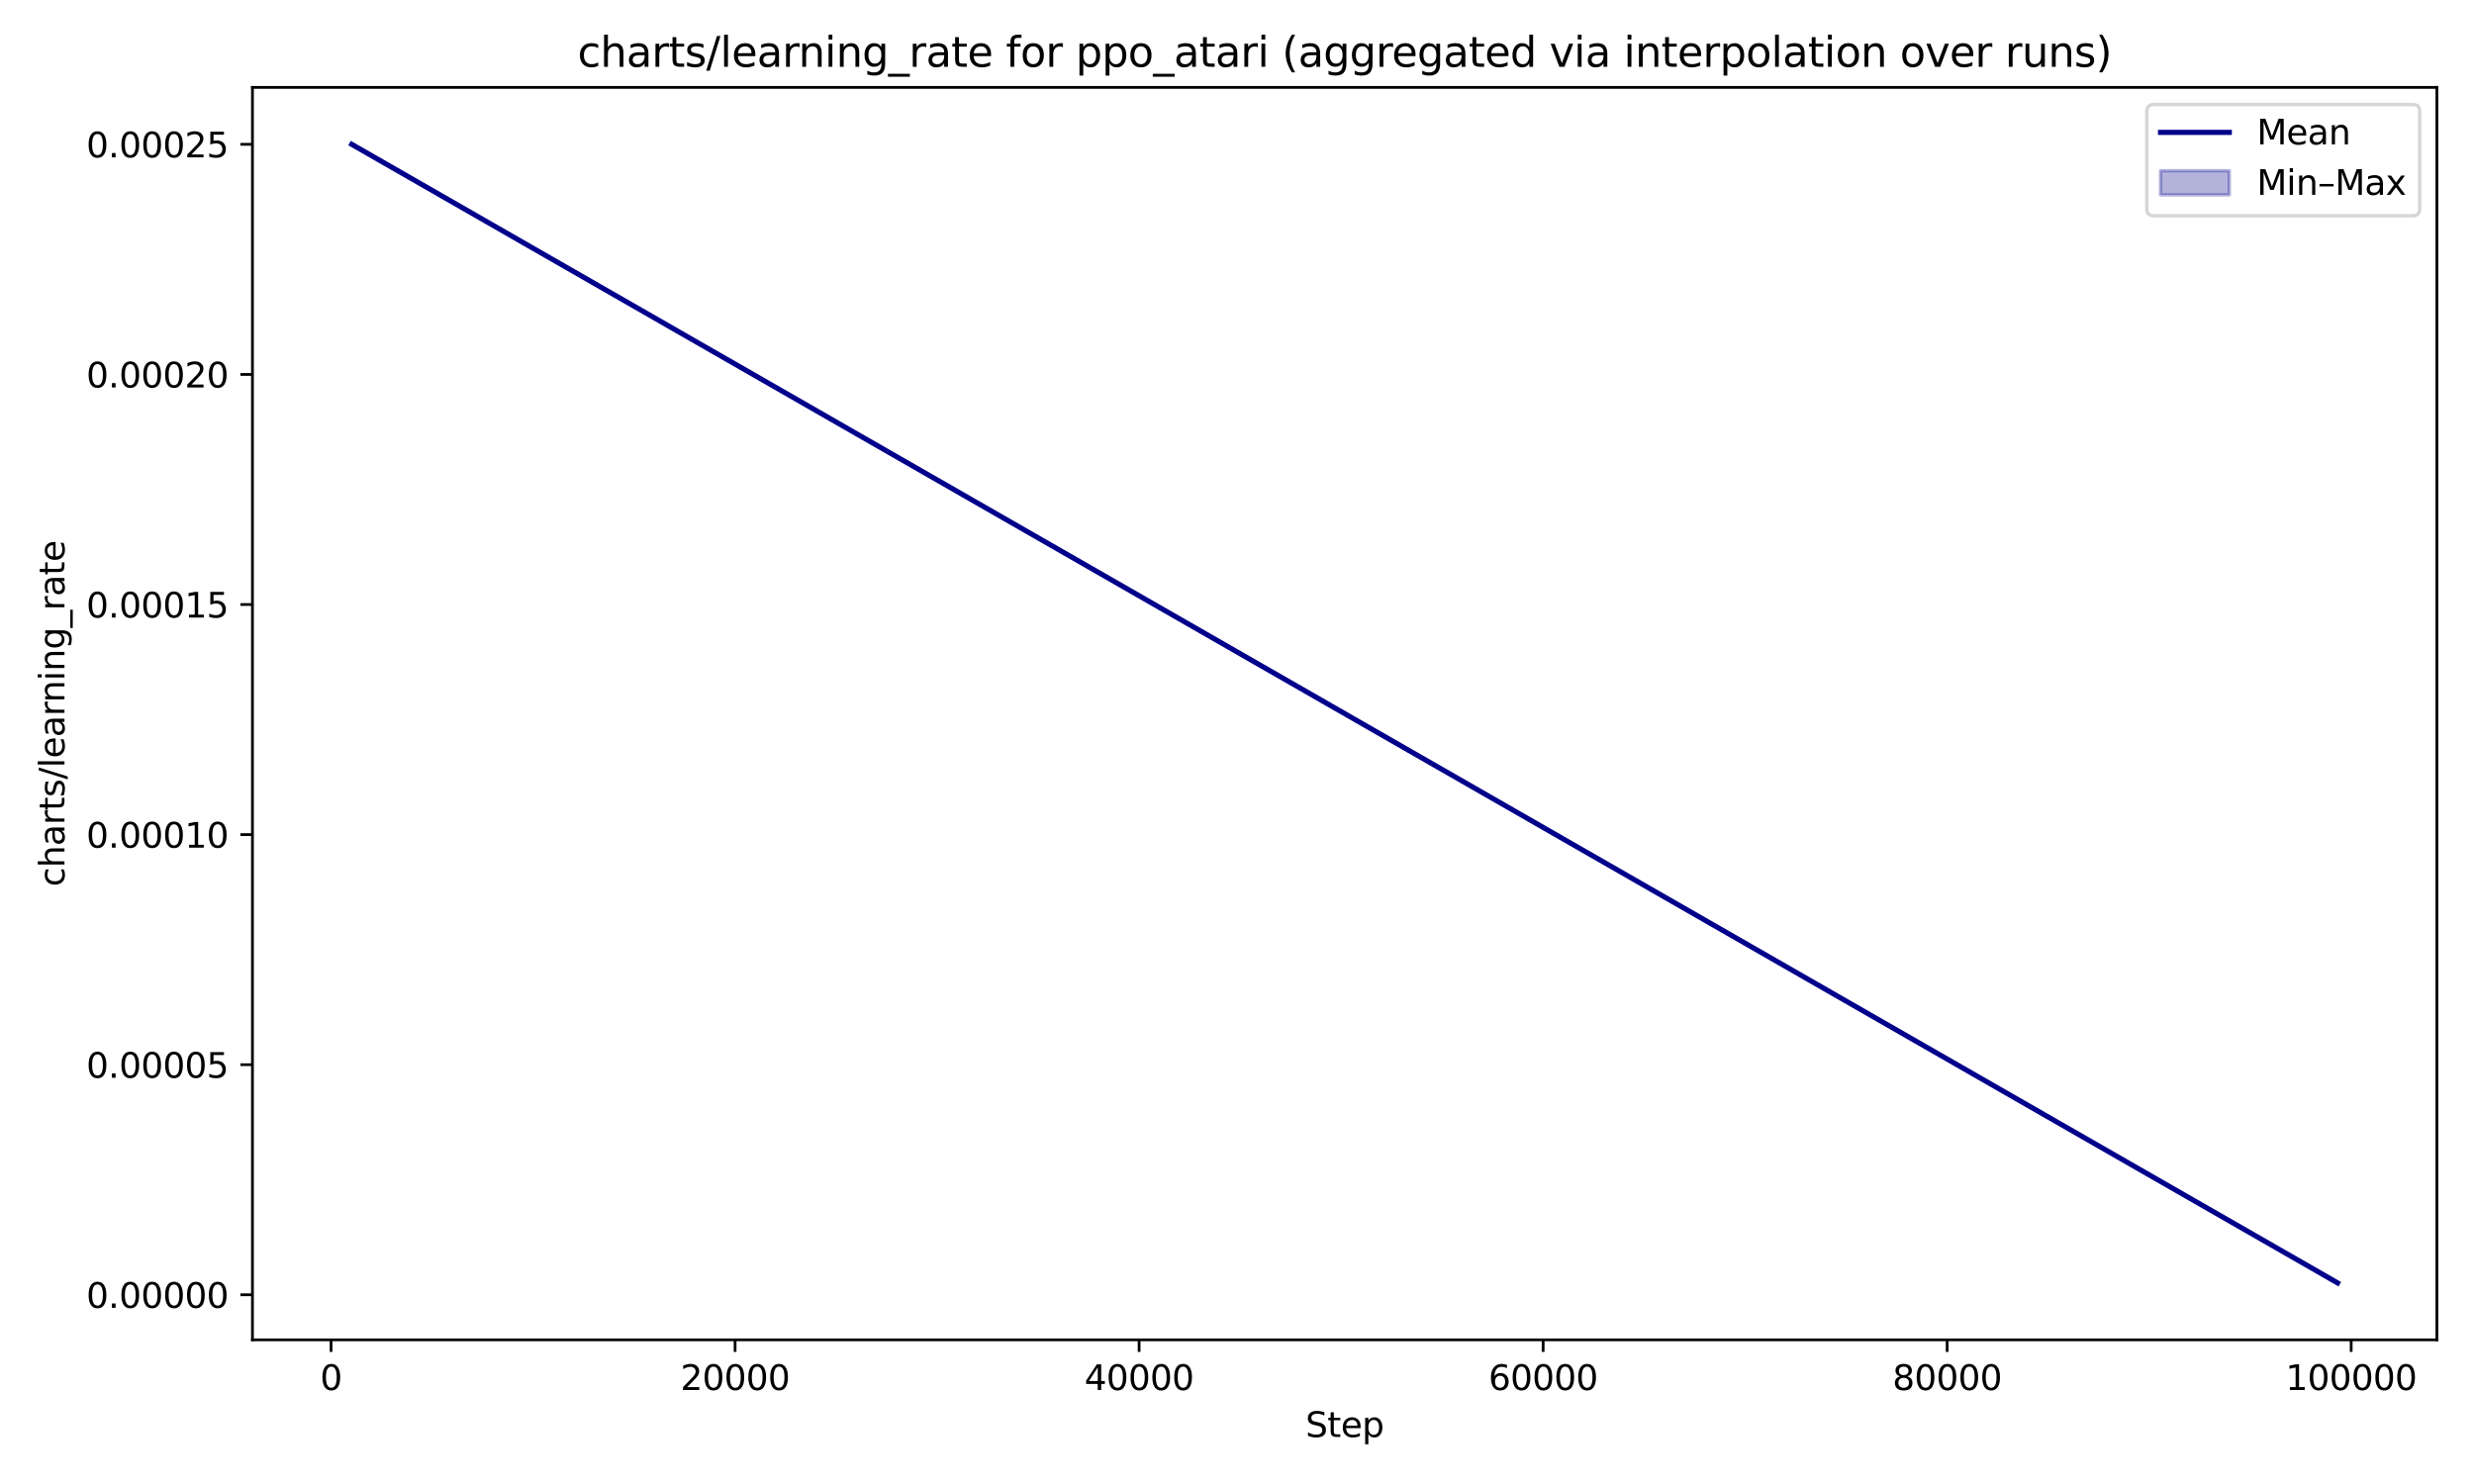 <?xml version="1.0" encoding="utf-8" standalone="no"?>
<!DOCTYPE svg PUBLIC "-//W3C//DTD SVG 1.1//EN"
  "http://www.w3.org/Graphics/SVG/1.1/DTD/svg11.dtd">
<svg xmlns:xlink="http://www.w3.org/1999/xlink" width="720pt" height="432pt" viewBox="0 0 720 432" xmlns="http://www.w3.org/2000/svg" version="1.1">
 <defs>
  <style type="text/css">*{stroke-linejoin: round; stroke-linecap: butt}</style>
 </defs>
 <g id="figure_1">
  <g id="patch_1">
   <path d="M 0 432 
L 720 432 
L 720 0 
L 0 0 
z
" style="fill: #ffffff"/>
  </g>
  <g id="axes_1">
   <g id="patch_2">
    <path d="M 73.471 390.04 
L 709.2 390.04 
L 709.2 25.44 
L 73.471 25.44 
z
" style="fill: #ffffff"/>
   </g>
   <g id="FillBetweenPolyCollection_1">
    <defs>
     <path id="m0a1af7604f" d="M 102.368 -389.987 
L 102.368 -389.987 
L 102.947 -389.655 
L 103.525 -389.324 
L 104.104 -388.992 
L 104.682 -388.66 
L 105.261 -388.328 
L 105.839 -387.997 
L 106.418 -387.665 
L 106.996 -387.333 
L 107.575 -387.001 
L 108.153 -386.669 
L 108.732 -386.338 
L 109.31 -386.006 
L 109.889 -385.674 
L 110.467 -385.342 
L 111.046 -385.01 
L 111.624 -384.679 
L 112.203 -384.347 
L 112.781 -384.015 
L 113.36 -383.683 
L 113.938 -383.352 
L 114.517 -383.02 
L 115.095 -382.688 
L 115.674 -382.356 
L 116.252 -382.024 
L 116.831 -381.693 
L 117.409 -381.361 
L 117.988 -381.029 
L 118.566 -380.697 
L 119.145 -380.365 
L 119.723 -380.034 
L 120.302 -379.702 
L 120.88 -379.37 
L 121.459 -379.038 
L 122.037 -378.707 
L 122.616 -378.375 
L 123.195 -378.043 
L 123.773 -377.711 
L 124.352 -377.379 
L 124.93 -377.048 
L 125.509 -376.716 
L 126.087 -376.384 
L 126.666 -376.052 
L 127.244 -375.72 
L 127.823 -375.389 
L 128.401 -375.057 
L 128.98 -374.725 
L 129.558 -374.393 
L 130.137 -374.062 
L 130.715 -373.73 
L 131.294 -373.398 
L 131.872 -373.066 
L 132.451 -372.734 
L 133.029 -372.403 
L 133.608 -372.071 
L 134.186 -371.739 
L 134.765 -371.407 
L 135.343 -371.075 
L 135.922 -370.744 
L 136.5 -370.412 
L 137.079 -370.08 
L 137.657 -369.748 
L 138.236 -369.417 
L 138.814 -369.085 
L 139.393 -368.753 
L 139.971 -368.421 
L 140.55 -368.089 
L 141.128 -367.758 
L 141.707 -367.426 
L 142.285 -367.094 
L 142.864 -366.762 
L 143.442 -366.43 
L 144.021 -366.099 
L 144.6 -365.767 
L 145.178 -365.435 
L 145.757 -365.103 
L 146.335 -364.772 
L 146.914 -364.44 
L 147.492 -364.108 
L 148.071 -363.776 
L 148.649 -363.444 
L 149.228 -363.113 
L 149.806 -362.781 
L 150.385 -362.449 
L 150.963 -362.117 
L 151.542 -361.785 
L 152.12 -361.454 
L 152.699 -361.122 
L 153.277 -360.79 
L 153.856 -360.458 
L 154.434 -360.126 
L 155.013 -359.795 
L 155.591 -359.463 
L 156.17 -359.131 
L 156.748 -358.799 
L 157.327 -358.468 
L 157.905 -358.136 
L 158.484 -357.804 
L 159.062 -357.472 
L 159.641 -357.14 
L 160.219 -356.809 
L 160.798 -356.477 
L 161.376 -356.145 
L 161.955 -355.813 
L 162.533 -355.481 
L 163.112 -355.15 
L 163.69 -354.818 
L 164.269 -354.486 
L 164.847 -354.154 
L 165.426 -353.823 
L 166.005 -353.491 
L 166.583 -353.159 
L 167.162 -352.827 
L 167.74 -352.495 
L 168.319 -352.164 
L 168.897 -351.832 
L 169.476 -351.5 
L 170.054 -351.168 
L 170.633 -350.836 
L 171.211 -350.505 
L 171.79 -350.173 
L 172.368 -349.841 
L 172.947 -349.509 
L 173.525 -349.178 
L 174.104 -348.846 
L 174.682 -348.514 
L 175.261 -348.182 
L 175.839 -347.85 
L 176.418 -347.519 
L 176.996 -347.187 
L 177.575 -346.855 
L 178.153 -346.523 
L 178.732 -346.191 
L 179.31 -345.86 
L 179.889 -345.528 
L 180.467 -345.196 
L 181.046 -344.864 
L 181.624 -344.533 
L 182.203 -344.201 
L 182.781 -343.869 
L 183.36 -343.537 
L 183.938 -343.205 
L 184.517 -342.874 
L 185.095 -342.542 
L 185.674 -342.21 
L 186.253 -341.878 
L 186.831 -341.546 
L 187.41 -341.215 
L 187.988 -340.883 
L 188.567 -340.551 
L 189.145 -340.219 
L 189.724 -339.888 
L 190.302 -339.556 
L 190.881 -339.224 
L 191.459 -338.892 
L 192.038 -338.56 
L 192.616 -338.229 
L 193.195 -337.897 
L 193.773 -337.565 
L 194.352 -337.233 
L 194.93 -336.901 
L 195.509 -336.57 
L 196.087 -336.238 
L 196.666 -335.906 
L 197.244 -335.574 
L 197.823 -335.243 
L 198.401 -334.911 
L 198.98 -334.579 
L 199.558 -334.247 
L 200.137 -333.915 
L 200.715 -333.584 
L 201.294 -333.252 
L 201.872 -332.92 
L 202.451 -332.588 
L 203.029 -332.256 
L 203.608 -331.925 
L 204.186 -331.593 
L 204.765 -331.261 
L 205.343 -330.929 
L 205.922 -330.598 
L 206.5 -330.266 
L 207.079 -329.934 
L 207.658 -329.602 
L 208.236 -329.27 
L 208.815 -328.939 
L 209.393 -328.607 
L 209.972 -328.275 
L 210.55 -327.943 
L 211.129 -327.611 
L 211.707 -327.28 
L 212.286 -326.948 
L 212.864 -326.616 
L 213.443 -326.284 
L 214.021 -325.952 
L 214.6 -325.621 
L 215.178 -325.289 
L 215.757 -324.957 
L 216.335 -324.625 
L 216.914 -324.294 
L 217.492 -323.962 
L 218.071 -323.63 
L 218.649 -323.298 
L 219.228 -322.966 
L 219.806 -322.635 
L 220.385 -322.303 
L 220.963 -321.971 
L 221.542 -321.639 
L 222.12 -321.307 
L 222.699 -320.976 
L 223.277 -320.644 
L 223.856 -320.312 
L 224.434 -319.98 
L 225.013 -319.649 
L 225.591 -319.317 
L 226.17 -318.985 
L 226.748 -318.653 
L 227.327 -318.321 
L 227.905 -317.99 
L 228.484 -317.658 
L 229.063 -317.326 
L 229.641 -316.994 
L 230.22 -316.662 
L 230.798 -316.331 
L 231.377 -315.999 
L 231.955 -315.667 
L 232.534 -315.335 
L 233.112 -315.004 
L 233.691 -314.672 
L 234.269 -314.34 
L 234.848 -314.008 
L 235.426 -313.676 
L 236.005 -313.345 
L 236.583 -313.013 
L 237.162 -312.681 
L 237.74 -312.349 
L 238.319 -312.017 
L 238.897 -311.686 
L 239.476 -311.354 
L 240.054 -311.022 
L 240.633 -310.69 
L 241.211 -310.359 
L 241.79 -310.027 
L 242.368 -309.695 
L 242.947 -309.363 
L 243.525 -309.031 
L 244.104 -308.7 
L 244.682 -308.368 
L 245.261 -308.036 
L 245.839 -307.704 
L 246.418 -307.372 
L 246.996 -307.041 
L 247.575 -306.709 
L 248.153 -306.377 
L 248.732 -306.045 
L 249.311 -305.714 
L 249.889 -305.382 
L 250.468 -305.05 
L 251.046 -304.718 
L 251.625 -304.386 
L 252.203 -304.055 
L 252.782 -303.723 
L 253.36 -303.391 
L 253.939 -303.059 
L 254.517 -302.727 
L 255.096 -302.396 
L 255.674 -302.064 
L 256.253 -301.732 
L 256.831 -301.4 
L 257.41 -301.069 
L 257.988 -300.737 
L 258.567 -300.405 
L 259.145 -300.073 
L 259.724 -299.741 
L 260.302 -299.41 
L 260.881 -299.078 
L 261.459 -298.746 
L 262.038 -298.414 
L 262.616 -298.082 
L 263.195 -297.751 
L 263.773 -297.419 
L 264.352 -297.087 
L 264.93 -296.755 
L 265.509 -296.424 
L 266.087 -296.092 
L 266.666 -295.76 
L 267.244 -295.428 
L 267.823 -295.096 
L 268.401 -294.765 
L 268.98 -294.433 
L 269.558 -294.101 
L 270.137 -293.769 
L 270.716 -293.437 
L 271.294 -293.106 
L 271.873 -292.774 
L 272.451 -292.442 
L 273.03 -292.11 
L 273.608 -291.779 
L 274.187 -291.447 
L 274.765 -291.115 
L 275.344 -290.783 
L 275.922 -290.451 
L 276.501 -290.12 
L 277.079 -289.788 
L 277.658 -289.456 
L 278.236 -289.124 
L 278.815 -288.792 
L 279.393 -288.461 
L 279.972 -288.129 
L 280.55 -287.797 
L 281.129 -287.465 
L 281.707 -287.134 
L 282.286 -286.802 
L 282.864 -286.47 
L 283.443 -286.138 
L 284.021 -285.806 
L 284.6 -285.475 
L 285.178 -285.143 
L 285.757 -284.811 
L 286.335 -284.479 
L 286.914 -284.147 
L 287.492 -283.816 
L 288.071 -283.484 
L 288.649 -283.152 
L 289.228 -282.82 
L 289.806 -282.488 
L 290.385 -282.157 
L 290.963 -281.825 
L 291.542 -281.493 
L 292.121 -281.161 
L 292.699 -280.83 
L 293.278 -280.498 
L 293.856 -280.166 
L 294.435 -279.834 
L 295.013 -279.502 
L 295.592 -279.171 
L 296.17 -278.839 
L 296.749 -278.507 
L 297.327 -278.175 
L 297.906 -277.843 
L 298.484 -277.512 
L 299.063 -277.18 
L 299.641 -276.848 
L 300.22 -276.516 
L 300.798 -276.185 
L 301.377 -275.853 
L 301.955 -275.521 
L 302.534 -275.189 
L 303.112 -274.857 
L 303.691 -274.526 
L 304.269 -274.194 
L 304.848 -273.862 
L 305.426 -273.53 
L 306.005 -273.198 
L 306.583 -272.867 
L 307.162 -272.535 
L 307.74 -272.203 
L 308.319 -271.871 
L 308.897 -271.54 
L 309.476 -271.208 
L 310.054 -270.876 
L 310.633 -270.544 
L 311.211 -270.212 
L 311.79 -269.881 
L 312.368 -269.549 
L 312.947 -269.217 
L 313.526 -268.885 
L 314.104 -268.553 
L 314.683 -268.222 
L 315.261 -267.89 
L 315.84 -267.558 
L 316.418 -267.226 
L 316.997 -266.895 
L 317.575 -266.563 
L 318.154 -266.231 
L 318.732 -265.899 
L 319.311 -265.567 
L 319.889 -265.236 
L 320.468 -264.904 
L 321.046 -264.572 
L 321.625 -264.24 
L 322.203 -263.908 
L 322.782 -263.577 
L 323.36 -263.245 
L 323.939 -262.913 
L 324.517 -262.581 
L 325.096 -262.25 
L 325.674 -261.918 
L 326.253 -261.586 
L 326.831 -261.254 
L 327.41 -260.922 
L 327.988 -260.591 
L 328.567 -260.259 
L 329.145 -259.927 
L 329.724 -259.595 
L 330.302 -259.263 
L 330.881 -258.932 
L 331.459 -258.6 
L 332.038 -258.268 
L 332.616 -257.936 
L 333.195 -257.605 
L 333.774 -257.273 
L 334.352 -256.941 
L 334.931 -256.609 
L 335.509 -256.277 
L 336.088 -255.946 
L 336.666 -255.614 
L 337.245 -255.282 
L 337.823 -254.95 
L 338.402 -254.618 
L 338.98 -254.287 
L 339.559 -253.955 
L 340.137 -253.623 
L 340.716 -253.291 
L 341.294 -252.96 
L 341.873 -252.628 
L 342.451 -252.296 
L 343.03 -251.964 
L 343.608 -251.632 
L 344.187 -251.301 
L 344.765 -250.969 
L 345.344 -250.637 
L 345.922 -250.305 
L 346.501 -249.973 
L 347.079 -249.642 
L 347.658 -249.31 
L 348.236 -248.978 
L 348.815 -248.646 
L 349.393 -248.315 
L 349.972 -247.983 
L 350.55 -247.651 
L 351.129 -247.319 
L 351.707 -246.987 
L 352.286 -246.656 
L 352.864 -246.324 
L 353.443 -245.992 
L 354.021 -245.66 
L 354.6 -245.328 
L 355.179 -244.997 
L 355.757 -244.665 
L 356.336 -244.333 
L 356.914 -244.001 
L 357.493 -243.669 
L 358.071 -243.338 
L 358.65 -243.006 
L 359.228 -242.674 
L 359.807 -242.342 
L 360.385 -242.011 
L 360.964 -241.679 
L 361.542 -241.347 
L 362.121 -241.015 
L 362.699 -240.683 
L 363.278 -240.352 
L 363.856 -240.02 
L 364.435 -239.688 
L 365.013 -239.356 
L 365.592 -239.024 
L 366.17 -238.693 
L 366.749 -238.361 
L 367.327 -238.029 
L 367.906 -237.697 
L 368.484 -237.366 
L 369.063 -237.034 
L 369.641 -236.702 
L 370.22 -236.37 
L 370.798 -236.038 
L 371.377 -235.707 
L 371.955 -235.375 
L 372.534 -235.043 
L 373.112 -234.711 
L 373.691 -234.379 
L 374.269 -234.048 
L 374.848 -233.716 
L 375.426 -233.384 
L 376.005 -233.052 
L 376.584 -232.721 
L 377.162 -232.389 
L 377.741 -232.057 
L 378.319 -231.725 
L 378.898 -231.393 
L 379.476 -231.062 
L 380.055 -230.73 
L 380.633 -230.398 
L 381.212 -230.066 
L 381.79 -229.734 
L 382.369 -229.403 
L 382.947 -229.071 
L 383.526 -228.739 
L 384.104 -228.407 
L 384.683 -228.076 
L 385.261 -227.744 
L 385.84 -227.412 
L 386.418 -227.08 
L 386.997 -226.748 
L 387.575 -226.417 
L 388.154 -226.085 
L 388.732 -225.753 
L 389.311 -225.421 
L 389.889 -225.089 
L 390.468 -224.758 
L 391.046 -224.426 
L 391.625 -224.094 
L 392.203 -223.762 
L 392.782 -223.431 
L 393.36 -223.099 
L 393.939 -222.767 
L 394.517 -222.435 
L 395.096 -222.103 
L 395.674 -221.772 
L 396.253 -221.44 
L 396.832 -221.108 
L 397.41 -220.776 
L 397.989 -220.444 
L 398.567 -220.113 
L 399.146 -219.781 
L 399.724 -219.449 
L 400.303 -219.117 
L 400.881 -218.786 
L 401.46 -218.454 
L 402.038 -218.122 
L 402.617 -217.79 
L 403.195 -217.458 
L 403.774 -217.127 
L 404.352 -216.795 
L 404.931 -216.463 
L 405.509 -216.131 
L 406.088 -215.799 
L 406.666 -215.468 
L 407.245 -215.136 
L 407.823 -214.804 
L 408.402 -214.472 
L 408.98 -214.141 
L 409.559 -213.809 
L 410.137 -213.477 
L 410.716 -213.145 
L 411.294 -212.813 
L 411.873 -212.482 
L 412.451 -212.15 
L 413.03 -211.818 
L 413.608 -211.486 
L 414.187 -211.154 
L 414.765 -210.823 
L 415.344 -210.491 
L 415.922 -210.159 
L 416.501 -209.827 
L 417.079 -209.496 
L 417.658 -209.164 
L 418.237 -208.832 
L 418.815 -208.5 
L 419.394 -208.168 
L 419.972 -207.837 
L 420.551 -207.505 
L 421.129 -207.173 
L 421.708 -206.841 
L 422.286 -206.509 
L 422.865 -206.178 
L 423.443 -205.846 
L 424.022 -205.514 
L 424.6 -205.182 
L 425.179 -204.85 
L 425.757 -204.519 
L 426.336 -204.187 
L 426.914 -203.855 
L 427.493 -203.523 
L 428.071 -203.192 
L 428.65 -202.86 
L 429.228 -202.528 
L 429.807 -202.196 
L 430.385 -201.864 
L 430.964 -201.533 
L 431.542 -201.201 
L 432.121 -200.869 
L 432.699 -200.537 
L 433.278 -200.205 
L 433.856 -199.874 
L 434.435 -199.542 
L 435.013 -199.21 
L 435.592 -198.878 
L 436.17 -198.547 
L 436.749 -198.215 
L 437.327 -197.883 
L 437.906 -197.551 
L 438.484 -197.219 
L 439.063 -196.888 
L 439.642 -196.556 
L 440.22 -196.224 
L 440.799 -195.892 
L 441.377 -195.56 
L 441.956 -195.229 
L 442.534 -194.897 
L 443.113 -194.565 
L 443.691 -194.233 
L 444.27 -193.902 
L 444.848 -193.57 
L 445.427 -193.238 
L 446.005 -192.906 
L 446.584 -192.574 
L 447.162 -192.243 
L 447.741 -191.911 
L 448.319 -191.579 
L 448.898 -191.247 
L 449.476 -190.915 
L 450.055 -190.584 
L 450.633 -190.252 
L 451.212 -189.92 
L 451.79 -189.588 
L 452.369 -189.257 
L 452.947 -188.925 
L 453.526 -188.593 
L 454.104 -188.261 
L 454.683 -187.929 
L 455.261 -187.598 
L 455.84 -187.266 
L 456.418 -186.934 
L 456.997 -186.602 
L 457.575 -186.27 
L 458.154 -185.939 
L 458.732 -185.607 
L 459.311 -185.275 
L 459.89 -184.943 
L 460.468 -184.612 
L 461.047 -184.28 
L 461.625 -183.948 
L 462.204 -183.616 
L 462.782 -183.284 
L 463.361 -182.953 
L 463.939 -182.621 
L 464.518 -182.289 
L 465.096 -181.957 
L 465.675 -181.625 
L 466.253 -181.294 
L 466.832 -180.962 
L 467.41 -180.63 
L 467.989 -180.298 
L 468.567 -179.967 
L 469.146 -179.635 
L 469.724 -179.303 
L 470.303 -178.971 
L 470.881 -178.639 
L 471.46 -178.308 
L 472.038 -177.976 
L 472.617 -177.644 
L 473.195 -177.312 
L 473.774 -176.98 
L 474.352 -176.649 
L 474.931 -176.317 
L 475.509 -175.985 
L 476.088 -175.653 
L 476.666 -175.322 
L 477.245 -174.99 
L 477.823 -174.658 
L 478.402 -174.326 
L 478.98 -173.994 
L 479.559 -173.663 
L 480.137 -173.331 
L 480.716 -172.999 
L 481.295 -172.667 
L 481.873 -172.335 
L 482.452 -172.004 
L 483.03 -171.672 
L 483.609 -171.34 
L 484.187 -171.008 
L 484.766 -170.677 
L 485.344 -170.345 
L 485.923 -170.013 
L 486.501 -169.681 
L 487.08 -169.349 
L 487.658 -169.018 
L 488.237 -168.686 
L 488.815 -168.354 
L 489.394 -168.022 
L 489.972 -167.69 
L 490.551 -167.359 
L 491.129 -167.027 
L 491.708 -166.695 
L 492.286 -166.363 
L 492.865 -166.031 
L 493.443 -165.7 
L 494.022 -165.368 
L 494.6 -165.036 
L 495.179 -164.704 
L 495.757 -164.373 
L 496.336 -164.041 
L 496.914 -163.709 
L 497.493 -163.377 
L 498.071 -163.045 
L 498.65 -162.714 
L 499.228 -162.382 
L 499.807 -162.05 
L 500.385 -161.718 
L 500.964 -161.386 
L 501.542 -161.055 
L 502.121 -160.723 
L 502.7 -160.391 
L 503.278 -160.059 
L 503.857 -159.728 
L 504.435 -159.396 
L 505.014 -159.064 
L 505.592 -158.732 
L 506.171 -158.4 
L 506.749 -158.069 
L 507.328 -157.737 
L 507.906 -157.405 
L 508.485 -157.073 
L 509.063 -156.741 
L 509.642 -156.41 
L 510.22 -156.078 
L 510.799 -155.746 
L 511.377 -155.414 
L 511.956 -155.083 
L 512.534 -154.751 
L 513.113 -154.419 
L 513.691 -154.087 
L 514.27 -153.755 
L 514.848 -153.424 
L 515.427 -153.092 
L 516.005 -152.76 
L 516.584 -152.428 
L 517.162 -152.096 
L 517.741 -151.765 
L 518.319 -151.433 
L 518.898 -151.101 
L 519.476 -150.769 
L 520.055 -150.438 
L 520.633 -150.106 
L 521.212 -149.774 
L 521.79 -149.442 
L 522.369 -149.11 
L 522.948 -148.779 
L 523.526 -148.447 
L 524.105 -148.115 
L 524.683 -147.783 
L 525.262 -147.451 
L 525.84 -147.12 
L 526.419 -146.788 
L 526.997 -146.456 
L 527.576 -146.124 
L 528.154 -145.793 
L 528.733 -145.461 
L 529.311 -145.129 
L 529.89 -144.797 
L 530.468 -144.465 
L 531.047 -144.134 
L 531.625 -143.802 
L 532.204 -143.47 
L 532.782 -143.138 
L 533.361 -142.806 
L 533.939 -142.475 
L 534.518 -142.143 
L 535.096 -141.811 
L 535.675 -141.479 
L 536.253 -141.148 
L 536.832 -140.816 
L 537.41 -140.484 
L 537.989 -140.152 
L 538.567 -139.82 
L 539.146 -139.489 
L 539.724 -139.157 
L 540.303 -138.825 
L 540.881 -138.493 
L 541.46 -138.161 
L 542.038 -137.83 
L 542.617 -137.498 
L 543.195 -137.166 
L 543.774 -136.834 
L 544.353 -136.503 
L 544.931 -136.171 
L 545.51 -135.839 
L 546.088 -135.507 
L 546.667 -135.175 
L 547.245 -134.844 
L 547.824 -134.512 
L 548.402 -134.18 
L 548.981 -133.848 
L 549.559 -133.516 
L 550.138 -133.185 
L 550.716 -132.853 
L 551.295 -132.521 
L 551.873 -132.189 
L 552.452 -131.858 
L 553.03 -131.526 
L 553.609 -131.194 
L 554.187 -130.862 
L 554.766 -130.53 
L 555.344 -130.199 
L 555.923 -129.867 
L 556.501 -129.535 
L 557.08 -129.203 
L 557.658 -128.871 
L 558.237 -128.54 
L 558.815 -128.208 
L 559.394 -127.876 
L 559.972 -127.544 
L 560.551 -127.212 
L 561.129 -126.881 
L 561.708 -126.549 
L 562.286 -126.217 
L 562.865 -125.885 
L 563.443 -125.554 
L 564.022 -125.222 
L 564.6 -124.89 
L 565.179 -124.558 
L 565.758 -124.226 
L 566.336 -123.895 
L 566.915 -123.563 
L 567.493 -123.231 
L 568.072 -122.899 
L 568.65 -122.567 
L 569.229 -122.236 
L 569.807 -121.904 
L 570.386 -121.572 
L 570.964 -121.24 
L 571.543 -120.909 
L 572.121 -120.577 
L 572.7 -120.245 
L 573.278 -119.913 
L 573.857 -119.581 
L 574.435 -119.25 
L 575.014 -118.918 
L 575.592 -118.586 
L 576.171 -118.254 
L 576.749 -117.922 
L 577.328 -117.591 
L 577.906 -117.259 
L 578.485 -116.927 
L 579.063 -116.595 
L 579.642 -116.264 
L 580.22 -115.932 
L 580.799 -115.6 
L 581.377 -115.268 
L 581.956 -114.936 
L 582.534 -114.605 
L 583.113 -114.273 
L 583.691 -113.941 
L 584.27 -113.609 
L 584.848 -113.277 
L 585.427 -112.946 
L 586.005 -112.614 
L 586.584 -112.282 
L 587.163 -111.95 
L 587.741 -111.619 
L 588.32 -111.287 
L 588.898 -110.955 
L 589.477 -110.623 
L 590.055 -110.291 
L 590.634 -109.96 
L 591.212 -109.628 
L 591.791 -109.296 
L 592.369 -108.964 
L 592.948 -108.632 
L 593.526 -108.301 
L 594.105 -107.969 
L 594.683 -107.637 
L 595.262 -107.305 
L 595.84 -106.974 
L 596.419 -106.642 
L 596.997 -106.31 
L 597.576 -105.978 
L 598.154 -105.646 
L 598.733 -105.315 
L 599.311 -104.983 
L 599.89 -104.651 
L 600.468 -104.319 
L 601.047 -103.987 
L 601.625 -103.656 
L 602.204 -103.324 
L 602.782 -102.992 
L 603.361 -102.66 
L 603.939 -102.329 
L 604.518 -101.997 
L 605.096 -101.665 
L 605.675 -101.333 
L 606.253 -101.001 
L 606.832 -100.67 
L 607.411 -100.338 
L 607.989 -100.006 
L 608.568 -99.674 
L 609.146 -99.342 
L 609.725 -99.011 
L 610.303 -98.679 
L 610.882 -98.347 
L 611.46 -98.015 
L 612.039 -97.684 
L 612.617 -97.352 
L 613.196 -97.02 
L 613.774 -96.688 
L 614.353 -96.356 
L 614.931 -96.025 
L 615.51 -95.693 
L 616.088 -95.361 
L 616.667 -95.029 
L 617.245 -94.697 
L 617.824 -94.366 
L 618.402 -94.034 
L 618.981 -93.702 
L 619.559 -93.37 
L 620.138 -93.039 
L 620.716 -92.707 
L 621.295 -92.375 
L 621.873 -92.043 
L 622.452 -91.711 
L 623.03 -91.38 
L 623.609 -91.048 
L 624.187 -90.716 
L 624.766 -90.384 
L 625.344 -90.052 
L 625.923 -89.721 
L 626.501 -89.389 
L 627.08 -89.057 
L 627.658 -88.725 
L 628.237 -88.393 
L 628.816 -88.062 
L 629.394 -87.73 
L 629.973 -87.398 
L 630.551 -87.066 
L 631.13 -86.735 
L 631.708 -86.403 
L 632.287 -86.071 
L 632.865 -85.739 
L 633.444 -85.407 
L 634.022 -85.076 
L 634.601 -84.744 
L 635.179 -84.412 
L 635.758 -84.08 
L 636.336 -83.748 
L 636.915 -83.417 
L 637.493 -83.085 
L 638.072 -82.753 
L 638.65 -82.421 
L 639.229 -82.09 
L 639.807 -81.758 
L 640.386 -81.426 
L 640.964 -81.094 
L 641.543 -80.762 
L 642.121 -80.431 
L 642.7 -80.099 
L 643.278 -79.767 
L 643.857 -79.435 
L 644.435 -79.103 
L 645.014 -78.772 
L 645.592 -78.44 
L 646.171 -78.108 
L 646.749 -77.776 
L 647.328 -77.445 
L 647.906 -77.113 
L 648.485 -76.781 
L 649.063 -76.449 
L 649.642 -76.117 
L 650.221 -75.786 
L 650.799 -75.454 
L 651.378 -75.122 
L 651.956 -74.79 
L 652.535 -74.458 
L 653.113 -74.127 
L 653.692 -73.795 
L 654.27 -73.463 
L 654.849 -73.131 
L 655.427 -72.8 
L 656.006 -72.468 
L 656.584 -72.136 
L 657.163 -71.804 
L 657.741 -71.472 
L 658.32 -71.141 
L 658.898 -70.809 
L 659.477 -70.477 
L 660.055 -70.145 
L 660.634 -69.813 
L 661.212 -69.482 
L 661.791 -69.15 
L 662.369 -68.818 
L 662.948 -68.486 
L 663.526 -68.155 
L 664.105 -67.823 
L 664.683 -67.491 
L 665.262 -67.159 
L 665.84 -66.827 
L 666.419 -66.496 
L 666.997 -66.164 
L 667.576 -65.832 
L 668.154 -65.5 
L 668.733 -65.168 
L 669.311 -64.837 
L 669.89 -64.505 
L 670.469 -64.173 
L 671.047 -63.841 
L 671.626 -63.51 
L 672.204 -63.178 
L 672.783 -62.846 
L 673.361 -62.514 
L 673.94 -62.182 
L 674.518 -61.851 
L 675.097 -61.519 
L 675.675 -61.187 
L 676.254 -60.855 
L 676.832 -60.523 
L 677.411 -60.192 
L 677.989 -59.86 
L 678.568 -59.528 
L 679.146 -59.196 
L 679.725 -58.865 
L 680.303 -58.533 
L 680.303 -58.533 
L 680.303 -58.533 
L 679.725 -58.865 
L 679.146 -59.196 
L 678.568 -59.528 
L 677.989 -59.86 
L 677.411 -60.192 
L 676.832 -60.523 
L 676.254 -60.855 
L 675.675 -61.187 
L 675.097 -61.519 
L 674.518 -61.851 
L 673.94 -62.182 
L 673.361 -62.514 
L 672.783 -62.846 
L 672.204 -63.178 
L 671.626 -63.51 
L 671.047 -63.841 
L 670.469 -64.173 
L 669.89 -64.505 
L 669.311 -64.837 
L 668.733 -65.168 
L 668.154 -65.5 
L 667.576 -65.832 
L 666.997 -66.164 
L 666.419 -66.496 
L 665.84 -66.827 
L 665.262 -67.159 
L 664.683 -67.491 
L 664.105 -67.823 
L 663.526 -68.155 
L 662.948 -68.486 
L 662.369 -68.818 
L 661.791 -69.15 
L 661.212 -69.482 
L 660.634 -69.813 
L 660.055 -70.145 
L 659.477 -70.477 
L 658.898 -70.809 
L 658.32 -71.141 
L 657.741 -71.472 
L 657.163 -71.804 
L 656.584 -72.136 
L 656.006 -72.468 
L 655.427 -72.8 
L 654.849 -73.131 
L 654.27 -73.463 
L 653.692 -73.795 
L 653.113 -74.127 
L 652.535 -74.458 
L 651.956 -74.79 
L 651.378 -75.122 
L 650.799 -75.454 
L 650.221 -75.786 
L 649.642 -76.117 
L 649.063 -76.449 
L 648.485 -76.781 
L 647.906 -77.113 
L 647.328 -77.445 
L 646.749 -77.776 
L 646.171 -78.108 
L 645.592 -78.44 
L 645.014 -78.772 
L 644.435 -79.103 
L 643.857 -79.435 
L 643.278 -79.767 
L 642.7 -80.099 
L 642.121 -80.431 
L 641.543 -80.762 
L 640.964 -81.094 
L 640.386 -81.426 
L 639.807 -81.758 
L 639.229 -82.09 
L 638.65 -82.421 
L 638.072 -82.753 
L 637.493 -83.085 
L 636.915 -83.417 
L 636.336 -83.748 
L 635.758 -84.08 
L 635.179 -84.412 
L 634.601 -84.744 
L 634.022 -85.076 
L 633.444 -85.407 
L 632.865 -85.739 
L 632.287 -86.071 
L 631.708 -86.403 
L 631.13 -86.735 
L 630.551 -87.066 
L 629.973 -87.398 
L 629.394 -87.73 
L 628.816 -88.062 
L 628.237 -88.393 
L 627.658 -88.725 
L 627.08 -89.057 
L 626.501 -89.389 
L 625.923 -89.721 
L 625.344 -90.052 
L 624.766 -90.384 
L 624.187 -90.716 
L 623.609 -91.048 
L 623.03 -91.38 
L 622.452 -91.711 
L 621.873 -92.043 
L 621.295 -92.375 
L 620.716 -92.707 
L 620.138 -93.039 
L 619.559 -93.37 
L 618.981 -93.702 
L 618.402 -94.034 
L 617.824 -94.366 
L 617.245 -94.697 
L 616.667 -95.029 
L 616.088 -95.361 
L 615.51 -95.693 
L 614.931 -96.025 
L 614.353 -96.356 
L 613.774 -96.688 
L 613.196 -97.02 
L 612.617 -97.352 
L 612.039 -97.684 
L 611.46 -98.015 
L 610.882 -98.347 
L 610.303 -98.679 
L 609.725 -99.011 
L 609.146 -99.342 
L 608.568 -99.674 
L 607.989 -100.006 
L 607.411 -100.338 
L 606.832 -100.67 
L 606.253 -101.001 
L 605.675 -101.333 
L 605.096 -101.665 
L 604.518 -101.997 
L 603.939 -102.329 
L 603.361 -102.66 
L 602.782 -102.992 
L 602.204 -103.324 
L 601.625 -103.656 
L 601.047 -103.987 
L 600.468 -104.319 
L 599.89 -104.651 
L 599.311 -104.983 
L 598.733 -105.315 
L 598.154 -105.646 
L 597.576 -105.978 
L 596.997 -106.31 
L 596.419 -106.642 
L 595.84 -106.974 
L 595.262 -107.305 
L 594.683 -107.637 
L 594.105 -107.969 
L 593.526 -108.301 
L 592.948 -108.632 
L 592.369 -108.964 
L 591.791 -109.296 
L 591.212 -109.628 
L 590.634 -109.96 
L 590.055 -110.291 
L 589.477 -110.623 
L 588.898 -110.955 
L 588.32 -111.287 
L 587.741 -111.619 
L 587.163 -111.95 
L 586.584 -112.282 
L 586.005 -112.614 
L 585.427 -112.946 
L 584.848 -113.277 
L 584.27 -113.609 
L 583.691 -113.941 
L 583.113 -114.273 
L 582.534 -114.605 
L 581.956 -114.936 
L 581.377 -115.268 
L 580.799 -115.6 
L 580.22 -115.932 
L 579.642 -116.264 
L 579.063 -116.595 
L 578.485 -116.927 
L 577.906 -117.259 
L 577.328 -117.591 
L 576.749 -117.922 
L 576.171 -118.254 
L 575.592 -118.586 
L 575.014 -118.918 
L 574.435 -119.25 
L 573.857 -119.581 
L 573.278 -119.913 
L 572.7 -120.245 
L 572.121 -120.577 
L 571.543 -120.909 
L 570.964 -121.24 
L 570.386 -121.572 
L 569.807 -121.904 
L 569.229 -122.236 
L 568.65 -122.567 
L 568.072 -122.899 
L 567.493 -123.231 
L 566.915 -123.563 
L 566.336 -123.895 
L 565.758 -124.226 
L 565.179 -124.558 
L 564.6 -124.89 
L 564.022 -125.222 
L 563.443 -125.554 
L 562.865 -125.885 
L 562.286 -126.217 
L 561.708 -126.549 
L 561.129 -126.881 
L 560.551 -127.212 
L 559.972 -127.544 
L 559.394 -127.876 
L 558.815 -128.208 
L 558.237 -128.54 
L 557.658 -128.871 
L 557.08 -129.203 
L 556.501 -129.535 
L 555.923 -129.867 
L 555.344 -130.199 
L 554.766 -130.53 
L 554.187 -130.862 
L 553.609 -131.194 
L 553.03 -131.526 
L 552.452 -131.858 
L 551.873 -132.189 
L 551.295 -132.521 
L 550.716 -132.853 
L 550.138 -133.185 
L 549.559 -133.516 
L 548.981 -133.848 
L 548.402 -134.18 
L 547.824 -134.512 
L 547.245 -134.844 
L 546.667 -135.175 
L 546.088 -135.507 
L 545.51 -135.839 
L 544.931 -136.171 
L 544.353 -136.503 
L 543.774 -136.834 
L 543.195 -137.166 
L 542.617 -137.498 
L 542.038 -137.83 
L 541.46 -138.161 
L 540.881 -138.493 
L 540.303 -138.825 
L 539.724 -139.157 
L 539.146 -139.489 
L 538.567 -139.82 
L 537.989 -140.152 
L 537.41 -140.484 
L 536.832 -140.816 
L 536.253 -141.148 
L 535.675 -141.479 
L 535.096 -141.811 
L 534.518 -142.143 
L 533.939 -142.475 
L 533.361 -142.806 
L 532.782 -143.138 
L 532.204 -143.47 
L 531.625 -143.802 
L 531.047 -144.134 
L 530.468 -144.465 
L 529.89 -144.797 
L 529.311 -145.129 
L 528.733 -145.461 
L 528.154 -145.793 
L 527.576 -146.124 
L 526.997 -146.456 
L 526.419 -146.788 
L 525.84 -147.12 
L 525.262 -147.451 
L 524.683 -147.783 
L 524.105 -148.115 
L 523.526 -148.447 
L 522.948 -148.779 
L 522.369 -149.11 
L 521.79 -149.442 
L 521.212 -149.774 
L 520.633 -150.106 
L 520.055 -150.438 
L 519.476 -150.769 
L 518.898 -151.101 
L 518.319 -151.433 
L 517.741 -151.765 
L 517.162 -152.096 
L 516.584 -152.428 
L 516.005 -152.76 
L 515.427 -153.092 
L 514.848 -153.424 
L 514.27 -153.755 
L 513.691 -154.087 
L 513.113 -154.419 
L 512.534 -154.751 
L 511.956 -155.083 
L 511.377 -155.414 
L 510.799 -155.746 
L 510.22 -156.078 
L 509.642 -156.41 
L 509.063 -156.741 
L 508.485 -157.073 
L 507.906 -157.405 
L 507.328 -157.737 
L 506.749 -158.069 
L 506.171 -158.4 
L 505.592 -158.732 
L 505.014 -159.064 
L 504.435 -159.396 
L 503.857 -159.728 
L 503.278 -160.059 
L 502.7 -160.391 
L 502.121 -160.723 
L 501.542 -161.055 
L 500.964 -161.386 
L 500.385 -161.718 
L 499.807 -162.05 
L 499.228 -162.382 
L 498.65 -162.714 
L 498.071 -163.045 
L 497.493 -163.377 
L 496.914 -163.709 
L 496.336 -164.041 
L 495.757 -164.373 
L 495.179 -164.704 
L 494.6 -165.036 
L 494.022 -165.368 
L 493.443 -165.7 
L 492.865 -166.031 
L 492.286 -166.363 
L 491.708 -166.695 
L 491.129 -167.027 
L 490.551 -167.359 
L 489.972 -167.69 
L 489.394 -168.022 
L 488.815 -168.354 
L 488.237 -168.686 
L 487.658 -169.018 
L 487.08 -169.349 
L 486.501 -169.681 
L 485.923 -170.013 
L 485.344 -170.345 
L 484.766 -170.677 
L 484.187 -171.008 
L 483.609 -171.34 
L 483.03 -171.672 
L 482.452 -172.004 
L 481.873 -172.335 
L 481.295 -172.667 
L 480.716 -172.999 
L 480.137 -173.331 
L 479.559 -173.663 
L 478.98 -173.994 
L 478.402 -174.326 
L 477.823 -174.658 
L 477.245 -174.99 
L 476.666 -175.322 
L 476.088 -175.653 
L 475.509 -175.985 
L 474.931 -176.317 
L 474.352 -176.649 
L 473.774 -176.98 
L 473.195 -177.312 
L 472.617 -177.644 
L 472.038 -177.976 
L 471.46 -178.308 
L 470.881 -178.639 
L 470.303 -178.971 
L 469.724 -179.303 
L 469.146 -179.635 
L 468.567 -179.967 
L 467.989 -180.298 
L 467.41 -180.63 
L 466.832 -180.962 
L 466.253 -181.294 
L 465.675 -181.625 
L 465.096 -181.957 
L 464.518 -182.289 
L 463.939 -182.621 
L 463.361 -182.953 
L 462.782 -183.284 
L 462.204 -183.616 
L 461.625 -183.948 
L 461.047 -184.28 
L 460.468 -184.612 
L 459.89 -184.943 
L 459.311 -185.275 
L 458.732 -185.607 
L 458.154 -185.939 
L 457.575 -186.27 
L 456.997 -186.602 
L 456.418 -186.934 
L 455.84 -187.266 
L 455.261 -187.598 
L 454.683 -187.929 
L 454.104 -188.261 
L 453.526 -188.593 
L 452.947 -188.925 
L 452.369 -189.257 
L 451.79 -189.588 
L 451.212 -189.92 
L 450.633 -190.252 
L 450.055 -190.584 
L 449.476 -190.915 
L 448.898 -191.247 
L 448.319 -191.579 
L 447.741 -191.911 
L 447.162 -192.243 
L 446.584 -192.574 
L 446.005 -192.906 
L 445.427 -193.238 
L 444.848 -193.57 
L 444.27 -193.902 
L 443.691 -194.233 
L 443.113 -194.565 
L 442.534 -194.897 
L 441.956 -195.229 
L 441.377 -195.56 
L 440.799 -195.892 
L 440.22 -196.224 
L 439.642 -196.556 
L 439.063 -196.888 
L 438.484 -197.219 
L 437.906 -197.551 
L 437.327 -197.883 
L 436.749 -198.215 
L 436.17 -198.547 
L 435.592 -198.878 
L 435.013 -199.21 
L 434.435 -199.542 
L 433.856 -199.874 
L 433.278 -200.205 
L 432.699 -200.537 
L 432.121 -200.869 
L 431.542 -201.201 
L 430.964 -201.533 
L 430.385 -201.864 
L 429.807 -202.196 
L 429.228 -202.528 
L 428.65 -202.86 
L 428.071 -203.192 
L 427.493 -203.523 
L 426.914 -203.855 
L 426.336 -204.187 
L 425.757 -204.519 
L 425.179 -204.85 
L 424.6 -205.182 
L 424.022 -205.514 
L 423.443 -205.846 
L 422.865 -206.178 
L 422.286 -206.509 
L 421.708 -206.841 
L 421.129 -207.173 
L 420.551 -207.505 
L 419.972 -207.837 
L 419.394 -208.168 
L 418.815 -208.5 
L 418.237 -208.832 
L 417.658 -209.164 
L 417.079 -209.496 
L 416.501 -209.827 
L 415.922 -210.159 
L 415.344 -210.491 
L 414.765 -210.823 
L 414.187 -211.154 
L 413.608 -211.486 
L 413.03 -211.818 
L 412.451 -212.15 
L 411.873 -212.482 
L 411.294 -212.813 
L 410.716 -213.145 
L 410.137 -213.477 
L 409.559 -213.809 
L 408.98 -214.141 
L 408.402 -214.472 
L 407.823 -214.804 
L 407.245 -215.136 
L 406.666 -215.468 
L 406.088 -215.799 
L 405.509 -216.131 
L 404.931 -216.463 
L 404.352 -216.795 
L 403.774 -217.127 
L 403.195 -217.458 
L 402.617 -217.79 
L 402.038 -218.122 
L 401.46 -218.454 
L 400.881 -218.786 
L 400.303 -219.117 
L 399.724 -219.449 
L 399.146 -219.781 
L 398.567 -220.113 
L 397.989 -220.444 
L 397.41 -220.776 
L 396.832 -221.108 
L 396.253 -221.44 
L 395.674 -221.772 
L 395.096 -222.103 
L 394.517 -222.435 
L 393.939 -222.767 
L 393.36 -223.099 
L 392.782 -223.431 
L 392.203 -223.762 
L 391.625 -224.094 
L 391.046 -224.426 
L 390.468 -224.758 
L 389.889 -225.089 
L 389.311 -225.421 
L 388.732 -225.753 
L 388.154 -226.085 
L 387.575 -226.417 
L 386.997 -226.748 
L 386.418 -227.08 
L 385.84 -227.412 
L 385.261 -227.744 
L 384.683 -228.076 
L 384.104 -228.407 
L 383.526 -228.739 
L 382.947 -229.071 
L 382.369 -229.403 
L 381.79 -229.734 
L 381.212 -230.066 
L 380.633 -230.398 
L 380.055 -230.73 
L 379.476 -231.062 
L 378.898 -231.393 
L 378.319 -231.725 
L 377.741 -232.057 
L 377.162 -232.389 
L 376.584 -232.721 
L 376.005 -233.052 
L 375.426 -233.384 
L 374.848 -233.716 
L 374.269 -234.048 
L 373.691 -234.379 
L 373.112 -234.711 
L 372.534 -235.043 
L 371.955 -235.375 
L 371.377 -235.707 
L 370.798 -236.038 
L 370.22 -236.37 
L 369.641 -236.702 
L 369.063 -237.034 
L 368.484 -237.366 
L 367.906 -237.697 
L 367.327 -238.029 
L 366.749 -238.361 
L 366.17 -238.693 
L 365.592 -239.024 
L 365.013 -239.356 
L 364.435 -239.688 
L 363.856 -240.02 
L 363.278 -240.352 
L 362.699 -240.683 
L 362.121 -241.015 
L 361.542 -241.347 
L 360.964 -241.679 
L 360.385 -242.011 
L 359.807 -242.342 
L 359.228 -242.674 
L 358.65 -243.006 
L 358.071 -243.338 
L 357.493 -243.669 
L 356.914 -244.001 
L 356.336 -244.333 
L 355.757 -244.665 
L 355.179 -244.997 
L 354.6 -245.328 
L 354.021 -245.66 
L 353.443 -245.992 
L 352.864 -246.324 
L 352.286 -246.656 
L 351.707 -246.987 
L 351.129 -247.319 
L 350.55 -247.651 
L 349.972 -247.983 
L 349.393 -248.315 
L 348.815 -248.646 
L 348.236 -248.978 
L 347.658 -249.31 
L 347.079 -249.642 
L 346.501 -249.973 
L 345.922 -250.305 
L 345.344 -250.637 
L 344.765 -250.969 
L 344.187 -251.301 
L 343.608 -251.632 
L 343.03 -251.964 
L 342.451 -252.296 
L 341.873 -252.628 
L 341.294 -252.96 
L 340.716 -253.291 
L 340.137 -253.623 
L 339.559 -253.955 
L 338.98 -254.287 
L 338.402 -254.618 
L 337.823 -254.95 
L 337.245 -255.282 
L 336.666 -255.614 
L 336.088 -255.946 
L 335.509 -256.277 
L 334.931 -256.609 
L 334.352 -256.941 
L 333.774 -257.273 
L 333.195 -257.605 
L 332.616 -257.936 
L 332.038 -258.268 
L 331.459 -258.6 
L 330.881 -258.932 
L 330.302 -259.263 
L 329.724 -259.595 
L 329.145 -259.927 
L 328.567 -260.259 
L 327.988 -260.591 
L 327.41 -260.922 
L 326.831 -261.254 
L 326.253 -261.586 
L 325.674 -261.918 
L 325.096 -262.25 
L 324.517 -262.581 
L 323.939 -262.913 
L 323.36 -263.245 
L 322.782 -263.577 
L 322.203 -263.908 
L 321.625 -264.24 
L 321.046 -264.572 
L 320.468 -264.904 
L 319.889 -265.236 
L 319.311 -265.567 
L 318.732 -265.899 
L 318.154 -266.231 
L 317.575 -266.563 
L 316.997 -266.895 
L 316.418 -267.226 
L 315.84 -267.558 
L 315.261 -267.89 
L 314.683 -268.222 
L 314.104 -268.553 
L 313.526 -268.885 
L 312.947 -269.217 
L 312.368 -269.549 
L 311.79 -269.881 
L 311.211 -270.212 
L 310.633 -270.544 
L 310.054 -270.876 
L 309.476 -271.208 
L 308.897 -271.54 
L 308.319 -271.871 
L 307.74 -272.203 
L 307.162 -272.535 
L 306.583 -272.867 
L 306.005 -273.198 
L 305.426 -273.53 
L 304.848 -273.862 
L 304.269 -274.194 
L 303.691 -274.526 
L 303.112 -274.857 
L 302.534 -275.189 
L 301.955 -275.521 
L 301.377 -275.853 
L 300.798 -276.185 
L 300.22 -276.516 
L 299.641 -276.848 
L 299.063 -277.18 
L 298.484 -277.512 
L 297.906 -277.843 
L 297.327 -278.175 
L 296.749 -278.507 
L 296.17 -278.839 
L 295.592 -279.171 
L 295.013 -279.502 
L 294.435 -279.834 
L 293.856 -280.166 
L 293.278 -280.498 
L 292.699 -280.83 
L 292.121 -281.161 
L 291.542 -281.493 
L 290.963 -281.825 
L 290.385 -282.157 
L 289.806 -282.488 
L 289.228 -282.82 
L 288.649 -283.152 
L 288.071 -283.484 
L 287.492 -283.816 
L 286.914 -284.147 
L 286.335 -284.479 
L 285.757 -284.811 
L 285.178 -285.143 
L 284.6 -285.475 
L 284.021 -285.806 
L 283.443 -286.138 
L 282.864 -286.47 
L 282.286 -286.802 
L 281.707 -287.134 
L 281.129 -287.465 
L 280.55 -287.797 
L 279.972 -288.129 
L 279.393 -288.461 
L 278.815 -288.792 
L 278.236 -289.124 
L 277.658 -289.456 
L 277.079 -289.788 
L 276.501 -290.12 
L 275.922 -290.451 
L 275.344 -290.783 
L 274.765 -291.115 
L 274.187 -291.447 
L 273.608 -291.779 
L 273.03 -292.11 
L 272.451 -292.442 
L 271.873 -292.774 
L 271.294 -293.106 
L 270.716 -293.437 
L 270.137 -293.769 
L 269.558 -294.101 
L 268.98 -294.433 
L 268.401 -294.765 
L 267.823 -295.096 
L 267.244 -295.428 
L 266.666 -295.76 
L 266.087 -296.092 
L 265.509 -296.424 
L 264.93 -296.755 
L 264.352 -297.087 
L 263.773 -297.419 
L 263.195 -297.751 
L 262.616 -298.082 
L 262.038 -298.414 
L 261.459 -298.746 
L 260.881 -299.078 
L 260.302 -299.41 
L 259.724 -299.741 
L 259.145 -300.073 
L 258.567 -300.405 
L 257.988 -300.737 
L 257.41 -301.069 
L 256.831 -301.4 
L 256.253 -301.732 
L 255.674 -302.064 
L 255.096 -302.396 
L 254.517 -302.727 
L 253.939 -303.059 
L 253.36 -303.391 
L 252.782 -303.723 
L 252.203 -304.055 
L 251.625 -304.386 
L 251.046 -304.718 
L 250.468 -305.05 
L 249.889 -305.382 
L 249.311 -305.714 
L 248.732 -306.045 
L 248.153 -306.377 
L 247.575 -306.709 
L 246.996 -307.041 
L 246.418 -307.372 
L 245.839 -307.704 
L 245.261 -308.036 
L 244.682 -308.368 
L 244.104 -308.7 
L 243.525 -309.031 
L 242.947 -309.363 
L 242.368 -309.695 
L 241.79 -310.027 
L 241.211 -310.359 
L 240.633 -310.69 
L 240.054 -311.022 
L 239.476 -311.354 
L 238.897 -311.686 
L 238.319 -312.017 
L 237.74 -312.349 
L 237.162 -312.681 
L 236.583 -313.013 
L 236.005 -313.345 
L 235.426 -313.676 
L 234.848 -314.008 
L 234.269 -314.34 
L 233.691 -314.672 
L 233.112 -315.004 
L 232.534 -315.335 
L 231.955 -315.667 
L 231.377 -315.999 
L 230.798 -316.331 
L 230.22 -316.662 
L 229.641 -316.994 
L 229.063 -317.326 
L 228.484 -317.658 
L 227.905 -317.99 
L 227.327 -318.321 
L 226.748 -318.653 
L 226.17 -318.985 
L 225.591 -319.317 
L 225.013 -319.649 
L 224.434 -319.98 
L 223.856 -320.312 
L 223.277 -320.644 
L 222.699 -320.976 
L 222.12 -321.307 
L 221.542 -321.639 
L 220.963 -321.971 
L 220.385 -322.303 
L 219.806 -322.635 
L 219.228 -322.966 
L 218.649 -323.298 
L 218.071 -323.63 
L 217.492 -323.962 
L 216.914 -324.294 
L 216.335 -324.625 
L 215.757 -324.957 
L 215.178 -325.289 
L 214.6 -325.621 
L 214.021 -325.952 
L 213.443 -326.284 
L 212.864 -326.616 
L 212.286 -326.948 
L 211.707 -327.28 
L 211.129 -327.611 
L 210.55 -327.943 
L 209.972 -328.275 
L 209.393 -328.607 
L 208.815 -328.939 
L 208.236 -329.27 
L 207.658 -329.602 
L 207.079 -329.934 
L 206.5 -330.266 
L 205.922 -330.598 
L 205.343 -330.929 
L 204.765 -331.261 
L 204.186 -331.593 
L 203.608 -331.925 
L 203.029 -332.256 
L 202.451 -332.588 
L 201.872 -332.92 
L 201.294 -333.252 
L 200.715 -333.584 
L 200.137 -333.915 
L 199.558 -334.247 
L 198.98 -334.579 
L 198.401 -334.911 
L 197.823 -335.243 
L 197.244 -335.574 
L 196.666 -335.906 
L 196.087 -336.238 
L 195.509 -336.57 
L 194.93 -336.901 
L 194.352 -337.233 
L 193.773 -337.565 
L 193.195 -337.897 
L 192.616 -338.229 
L 192.038 -338.56 
L 191.459 -338.892 
L 190.881 -339.224 
L 190.302 -339.556 
L 189.724 -339.888 
L 189.145 -340.219 
L 188.567 -340.551 
L 187.988 -340.883 
L 187.41 -341.215 
L 186.831 -341.546 
L 186.253 -341.878 
L 185.674 -342.21 
L 185.095 -342.542 
L 184.517 -342.874 
L 183.938 -343.205 
L 183.36 -343.537 
L 182.781 -343.869 
L 182.203 -344.201 
L 181.624 -344.533 
L 181.046 -344.864 
L 180.467 -345.196 
L 179.889 -345.528 
L 179.31 -345.86 
L 178.732 -346.191 
L 178.153 -346.523 
L 177.575 -346.855 
L 176.996 -347.187 
L 176.418 -347.519 
L 175.839 -347.85 
L 175.261 -348.182 
L 174.682 -348.514 
L 174.104 -348.846 
L 173.525 -349.178 
L 172.947 -349.509 
L 172.368 -349.841 
L 171.79 -350.173 
L 171.211 -350.505 
L 170.633 -350.836 
L 170.054 -351.168 
L 169.476 -351.5 
L 168.897 -351.832 
L 168.319 -352.164 
L 167.74 -352.495 
L 167.162 -352.827 
L 166.583 -353.159 
L 166.005 -353.491 
L 165.426 -353.823 
L 164.847 -354.154 
L 164.269 -354.486 
L 163.69 -354.818 
L 163.112 -355.15 
L 162.533 -355.481 
L 161.955 -355.813 
L 161.376 -356.145 
L 160.798 -356.477 
L 160.219 -356.809 
L 159.641 -357.14 
L 159.062 -357.472 
L 158.484 -357.804 
L 157.905 -358.136 
L 157.327 -358.468 
L 156.748 -358.799 
L 156.17 -359.131 
L 155.591 -359.463 
L 155.013 -359.795 
L 154.434 -360.126 
L 153.856 -360.458 
L 153.277 -360.79 
L 152.699 -361.122 
L 152.12 -361.454 
L 151.542 -361.785 
L 150.963 -362.117 
L 150.385 -362.449 
L 149.806 -362.781 
L 149.228 -363.113 
L 148.649 -363.444 
L 148.071 -363.776 
L 147.492 -364.108 
L 146.914 -364.44 
L 146.335 -364.772 
L 145.757 -365.103 
L 145.178 -365.435 
L 144.6 -365.767 
L 144.021 -366.099 
L 143.442 -366.43 
L 142.864 -366.762 
L 142.285 -367.094 
L 141.707 -367.426 
L 141.128 -367.758 
L 140.55 -368.089 
L 139.971 -368.421 
L 139.393 -368.753 
L 138.814 -369.085 
L 138.236 -369.417 
L 137.657 -369.748 
L 137.079 -370.08 
L 136.5 -370.412 
L 135.922 -370.744 
L 135.343 -371.075 
L 134.765 -371.407 
L 134.186 -371.739 
L 133.608 -372.071 
L 133.029 -372.403 
L 132.451 -372.734 
L 131.872 -373.066 
L 131.294 -373.398 
L 130.715 -373.73 
L 130.137 -374.062 
L 129.558 -374.393 
L 128.98 -374.725 
L 128.401 -375.057 
L 127.823 -375.389 
L 127.244 -375.72 
L 126.666 -376.052 
L 126.087 -376.384 
L 125.509 -376.716 
L 124.93 -377.048 
L 124.352 -377.379 
L 123.773 -377.711 
L 123.195 -378.043 
L 122.616 -378.375 
L 122.037 -378.707 
L 121.459 -379.038 
L 120.88 -379.37 
L 120.302 -379.702 
L 119.723 -380.034 
L 119.145 -380.365 
L 118.566 -380.697 
L 117.988 -381.029 
L 117.409 -381.361 
L 116.831 -381.693 
L 116.252 -382.024 
L 115.674 -382.356 
L 115.095 -382.688 
L 114.517 -383.02 
L 113.938 -383.352 
L 113.36 -383.683 
L 112.781 -384.015 
L 112.203 -384.347 
L 111.624 -384.679 
L 111.046 -385.01 
L 110.467 -385.342 
L 109.889 -385.674 
L 109.31 -386.006 
L 108.732 -386.338 
L 108.153 -386.669 
L 107.575 -387.001 
L 106.996 -387.333 
L 106.418 -387.665 
L 105.839 -387.997 
L 105.261 -388.328 
L 104.682 -388.66 
L 104.104 -388.992 
L 103.525 -389.324 
L 102.947 -389.655 
L 102.368 -389.987 
z
" style="stroke: #00008b; stroke-opacity: 0.3"/>
    </defs>
    <g clip-path="url(#p52c09ebe7d)">
     <use xlink:href="#m0a1af7604f" x="0" y="432" style="fill: #00008b; fill-opacity: 0.3; stroke: #00008b; stroke-opacity: 0.3"/>
    </g>
   </g>
   <g id="matplotlib.axis_1">
    <g id="xtick_1">
     <g id="line2d_1">
      <defs>
       <path id="ma4ac349a84" d="M 0 0 
L 0 3.5 
" style="stroke: #000000; stroke-width: 0.8"/>
      </defs>
      <g>
       <use xlink:href="#ma4ac349a84" x="96.348" y="390.04" style="stroke: #000000; stroke-width: 0.8"/>
      </g>
     </g>
     <g id="text_1">
      <!-- 0 -->
      <g transform="translate(93.167 404.638) scale(0.1 -0.1)">
       <defs>
        <path id="DejaVuSans-30" d="M 2034 4250 
Q 1547 4250 1301 3770 
Q 1056 3291 1056 2328 
Q 1056 1369 1301 889 
Q 1547 409 2034 409 
Q 2525 409 2770 889 
Q 3016 1369 3016 2328 
Q 3016 3291 2770 3770 
Q 2525 4250 2034 4250 
z
M 2034 4750 
Q 2819 4750 3233 4129 
Q 3647 3509 3647 2328 
Q 3647 1150 3233 529 
Q 2819 -91 2034 -91 
Q 1250 -91 836 529 
Q 422 1150 422 2328 
Q 422 3509 836 4129 
Q 1250 4750 2034 4750 
z
" transform="scale(0.016)"/>
       </defs>
       <use xlink:href="#DejaVuSans-30"/>
      </g>
     </g>
    </g>
    <g id="xtick_2">
     <g id="line2d_2">
      <g>
       <use xlink:href="#ma4ac349a84" x="213.929" y="390.04" style="stroke: #000000; stroke-width: 0.8"/>
      </g>
     </g>
     <g id="text_2">
      <!-- 20000 -->
      <g transform="translate(198.023 404.638) scale(0.1 -0.1)">
       <defs>
        <path id="DejaVuSans-32" d="M 1228 531 
L 3431 531 
L 3431 0 
L 469 0 
L 469 531 
Q 828 903 1448 1529 
Q 2069 2156 2228 2338 
Q 2531 2678 2651 2914 
Q 2772 3150 2772 3378 
Q 2772 3750 2511 3984 
Q 2250 4219 1831 4219 
Q 1534 4219 1204 4116 
Q 875 4013 500 3803 
L 500 4441 
Q 881 4594 1212 4672 
Q 1544 4750 1819 4750 
Q 2544 4750 2975 4387 
Q 3406 4025 3406 3419 
Q 3406 3131 3298 2873 
Q 3191 2616 2906 2266 
Q 2828 2175 2409 1742 
Q 1991 1309 1228 531 
z
" transform="scale(0.016)"/>
       </defs>
       <use xlink:href="#DejaVuSans-32"/>
       <use xlink:href="#DejaVuSans-30" transform="translate(63.623 0)"/>
       <use xlink:href="#DejaVuSans-30" transform="translate(127.246 0)"/>
       <use xlink:href="#DejaVuSans-30" transform="translate(190.869 0)"/>
       <use xlink:href="#DejaVuSans-30" transform="translate(254.492 0)"/>
      </g>
     </g>
    </g>
    <g id="xtick_3">
     <g id="line2d_3">
      <g>
       <use xlink:href="#ma4ac349a84" x="331.51" y="390.04" style="stroke: #000000; stroke-width: 0.8"/>
      </g>
     </g>
     <g id="text_3">
      <!-- 40000 -->
      <g transform="translate(315.604 404.638) scale(0.1 -0.1)">
       <defs>
        <path id="DejaVuSans-34" d="M 2419 4116 
L 825 1625 
L 2419 1625 
L 2419 4116 
z
M 2253 4666 
L 3047 4666 
L 3047 1625 
L 3713 1625 
L 3713 1100 
L 3047 1100 
L 3047 0 
L 2419 0 
L 2419 1100 
L 313 1100 
L 313 1709 
L 2253 4666 
z
" transform="scale(0.016)"/>
       </defs>
       <use xlink:href="#DejaVuSans-34"/>
       <use xlink:href="#DejaVuSans-30" transform="translate(63.623 0)"/>
       <use xlink:href="#DejaVuSans-30" transform="translate(127.246 0)"/>
       <use xlink:href="#DejaVuSans-30" transform="translate(190.869 0)"/>
       <use xlink:href="#DejaVuSans-30" transform="translate(254.492 0)"/>
      </g>
     </g>
    </g>
    <g id="xtick_4">
     <g id="line2d_4">
      <g>
       <use xlink:href="#ma4ac349a84" x="449.092" y="390.04" style="stroke: #000000; stroke-width: 0.8"/>
      </g>
     </g>
     <g id="text_4">
      <!-- 60000 -->
      <g transform="translate(433.185 404.638) scale(0.1 -0.1)">
       <defs>
        <path id="DejaVuSans-36" d="M 2113 2584 
Q 1688 2584 1439 2293 
Q 1191 2003 1191 1497 
Q 1191 994 1439 701 
Q 1688 409 2113 409 
Q 2538 409 2786 701 
Q 3034 994 3034 1497 
Q 3034 2003 2786 2293 
Q 2538 2584 2113 2584 
z
M 3366 4563 
L 3366 3988 
Q 3128 4100 2886 4159 
Q 2644 4219 2406 4219 
Q 1781 4219 1451 3797 
Q 1122 3375 1075 2522 
Q 1259 2794 1537 2939 
Q 1816 3084 2150 3084 
Q 2853 3084 3261 2657 
Q 3669 2231 3669 1497 
Q 3669 778 3244 343 
Q 2819 -91 2113 -91 
Q 1303 -91 875 529 
Q 447 1150 447 2328 
Q 447 3434 972 4092 
Q 1497 4750 2381 4750 
Q 2619 4750 2861 4703 
Q 3103 4656 3366 4563 
z
" transform="scale(0.016)"/>
       </defs>
       <use xlink:href="#DejaVuSans-36"/>
       <use xlink:href="#DejaVuSans-30" transform="translate(63.623 0)"/>
       <use xlink:href="#DejaVuSans-30" transform="translate(127.246 0)"/>
       <use xlink:href="#DejaVuSans-30" transform="translate(190.869 0)"/>
       <use xlink:href="#DejaVuSans-30" transform="translate(254.492 0)"/>
      </g>
     </g>
    </g>
    <g id="xtick_5">
     <g id="line2d_5">
      <g>
       <use xlink:href="#ma4ac349a84" x="566.673" y="390.04" style="stroke: #000000; stroke-width: 0.8"/>
      </g>
     </g>
     <g id="text_5">
      <!-- 80000 -->
      <g transform="translate(550.766 404.638) scale(0.1 -0.1)">
       <defs>
        <path id="DejaVuSans-38" d="M 2034 2216 
Q 1584 2216 1326 1975 
Q 1069 1734 1069 1313 
Q 1069 891 1326 650 
Q 1584 409 2034 409 
Q 2484 409 2743 651 
Q 3003 894 3003 1313 
Q 3003 1734 2745 1975 
Q 2488 2216 2034 2216 
z
M 1403 2484 
Q 997 2584 770 2862 
Q 544 3141 544 3541 
Q 544 4100 942 4425 
Q 1341 4750 2034 4750 
Q 2731 4750 3128 4425 
Q 3525 4100 3525 3541 
Q 3525 3141 3298 2862 
Q 3072 2584 2669 2484 
Q 3125 2378 3379 2068 
Q 3634 1759 3634 1313 
Q 3634 634 3220 271 
Q 2806 -91 2034 -91 
Q 1263 -91 848 271 
Q 434 634 434 1313 
Q 434 1759 690 2068 
Q 947 2378 1403 2484 
z
M 1172 3481 
Q 1172 3119 1398 2916 
Q 1625 2713 2034 2713 
Q 2441 2713 2670 2916 
Q 2900 3119 2900 3481 
Q 2900 3844 2670 4047 
Q 2441 4250 2034 4250 
Q 1625 4250 1398 4047 
Q 1172 3844 1172 3481 
z
" transform="scale(0.016)"/>
       </defs>
       <use xlink:href="#DejaVuSans-38"/>
       <use xlink:href="#DejaVuSans-30" transform="translate(63.623 0)"/>
       <use xlink:href="#DejaVuSans-30" transform="translate(127.246 0)"/>
       <use xlink:href="#DejaVuSans-30" transform="translate(190.869 0)"/>
       <use xlink:href="#DejaVuSans-30" transform="translate(254.492 0)"/>
      </g>
     </g>
    </g>
    <g id="xtick_6">
     <g id="line2d_6">
      <g>
       <use xlink:href="#ma4ac349a84" x="684.254" y="390.04" style="stroke: #000000; stroke-width: 0.8"/>
      </g>
     </g>
     <g id="text_6">
      <!-- 100000 -->
      <g transform="translate(665.166 404.638) scale(0.1 -0.1)">
       <defs>
        <path id="DejaVuSans-31" d="M 794 531 
L 1825 531 
L 1825 4091 
L 703 3866 
L 703 4441 
L 1819 4666 
L 2450 4666 
L 2450 531 
L 3481 531 
L 3481 0 
L 794 0 
L 794 531 
z
" transform="scale(0.016)"/>
       </defs>
       <use xlink:href="#DejaVuSans-31"/>
       <use xlink:href="#DejaVuSans-30" transform="translate(63.623 0)"/>
       <use xlink:href="#DejaVuSans-30" transform="translate(127.246 0)"/>
       <use xlink:href="#DejaVuSans-30" transform="translate(190.869 0)"/>
       <use xlink:href="#DejaVuSans-30" transform="translate(254.492 0)"/>
       <use xlink:href="#DejaVuSans-30" transform="translate(318.115 0)"/>
      </g>
     </g>
    </g>
    <g id="text_7">
     <!-- Step -->
     <g transform="translate(379.95 418.317) scale(0.1 -0.1)">
      <defs>
       <path id="DejaVuSans-53" d="M 3425 4513 
L 3425 3897 
Q 3066 4069 2747 4153 
Q 2428 4238 2131 4238 
Q 1616 4238 1336 4038 
Q 1056 3838 1056 3469 
Q 1056 3159 1242 3001 
Q 1428 2844 1947 2747 
L 2328 2669 
Q 3034 2534 3370 2195 
Q 3706 1856 3706 1288 
Q 3706 609 3251 259 
Q 2797 -91 1919 -91 
Q 1588 -91 1214 -16 
Q 841 59 441 206 
L 441 856 
Q 825 641 1194 531 
Q 1563 422 1919 422 
Q 2459 422 2753 634 
Q 3047 847 3047 1241 
Q 3047 1584 2836 1778 
Q 2625 1972 2144 2069 
L 1759 2144 
Q 1053 2284 737 2584 
Q 422 2884 422 3419 
Q 422 4038 858 4394 
Q 1294 4750 2059 4750 
Q 2388 4750 2728 4690 
Q 3069 4631 3425 4513 
z
" transform="scale(0.016)"/>
       <path id="DejaVuSans-74" d="M 1172 4494 
L 1172 3500 
L 2356 3500 
L 2356 3053 
L 1172 3053 
L 1172 1153 
Q 1172 725 1289 603 
Q 1406 481 1766 481 
L 2356 481 
L 2356 0 
L 1766 0 
Q 1100 0 847 248 
Q 594 497 594 1153 
L 594 3053 
L 172 3053 
L 172 3500 
L 594 3500 
L 594 4494 
L 1172 4494 
z
" transform="scale(0.016)"/>
       <path id="DejaVuSans-65" d="M 3597 1894 
L 3597 1613 
L 953 1613 
Q 991 1019 1311 708 
Q 1631 397 2203 397 
Q 2534 397 2845 478 
Q 3156 559 3463 722 
L 3463 178 
Q 3153 47 2828 -22 
Q 2503 -91 2169 -91 
Q 1331 -91 842 396 
Q 353 884 353 1716 
Q 353 2575 817 3079 
Q 1281 3584 2069 3584 
Q 2775 3584 3186 3129 
Q 3597 2675 3597 1894 
z
M 3022 2063 
Q 3016 2534 2758 2815 
Q 2500 3097 2075 3097 
Q 1594 3097 1305 2825 
Q 1016 2553 972 2059 
L 3022 2063 
z
" transform="scale(0.016)"/>
       <path id="DejaVuSans-70" d="M 1159 525 
L 1159 -1331 
L 581 -1331 
L 581 3500 
L 1159 3500 
L 1159 2969 
Q 1341 3281 1617 3432 
Q 1894 3584 2278 3584 
Q 2916 3584 3314 3078 
Q 3713 2572 3713 1747 
Q 3713 922 3314 415 
Q 2916 -91 2278 -91 
Q 1894 -91 1617 61 
Q 1341 213 1159 525 
z
M 3116 1747 
Q 3116 2381 2855 2742 
Q 2594 3103 2138 3103 
Q 1681 3103 1420 2742 
Q 1159 2381 1159 1747 
Q 1159 1113 1420 752 
Q 1681 391 2138 391 
Q 2594 391 2855 752 
Q 3116 1113 3116 1747 
z
" transform="scale(0.016)"/>
      </defs>
      <use xlink:href="#DejaVuSans-53"/>
      <use xlink:href="#DejaVuSans-74" transform="translate(63.477 0)"/>
      <use xlink:href="#DejaVuSans-65" transform="translate(102.686 0)"/>
      <use xlink:href="#DejaVuSans-70" transform="translate(164.209 0)"/>
     </g>
    </g>
   </g>
   <g id="matplotlib.axis_2">
    <g id="ytick_1">
     <g id="line2d_7">
      <defs>
       <path id="m9dcf51c380" d="M 0 0 
L -3.5 0 
" style="stroke: #000000; stroke-width: 0.8"/>
      </defs>
      <g>
       <use xlink:href="#m9dcf51c380" x="73.471" y="376.92" style="stroke: #000000; stroke-width: 0.8"/>
      </g>
     </g>
     <g id="text_8">
      <!-- 0.00000 -->
      <g transform="translate(25.118 380.719) scale(0.1 -0.1)">
       <defs>
        <path id="DejaVuSans-2e" d="M 684 794 
L 1344 794 
L 1344 0 
L 684 0 
L 684 794 
z
" transform="scale(0.016)"/>
       </defs>
       <use xlink:href="#DejaVuSans-30"/>
       <use xlink:href="#DejaVuSans-2e" transform="translate(63.623 0)"/>
       <use xlink:href="#DejaVuSans-30" transform="translate(95.41 0)"/>
       <use xlink:href="#DejaVuSans-30" transform="translate(159.033 0)"/>
       <use xlink:href="#DejaVuSans-30" transform="translate(222.656 0)"/>
       <use xlink:href="#DejaVuSans-30" transform="translate(286.279 0)"/>
       <use xlink:href="#DejaVuSans-30" transform="translate(349.902 0)"/>
      </g>
     </g>
    </g>
    <g id="ytick_2">
     <g id="line2d_8">
      <g>
       <use xlink:href="#m9dcf51c380" x="73.471" y="309.938" style="stroke: #000000; stroke-width: 0.8"/>
      </g>
     </g>
     <g id="text_9">
      <!-- 0.00005 -->
      <g transform="translate(25.118 313.738) scale(0.1 -0.1)">
       <defs>
        <path id="DejaVuSans-35" d="M 691 4666 
L 3169 4666 
L 3169 4134 
L 1269 4134 
L 1269 2991 
Q 1406 3038 1543 3061 
Q 1681 3084 1819 3084 
Q 2600 3084 3056 2656 
Q 3513 2228 3513 1497 
Q 3513 744 3044 326 
Q 2575 -91 1722 -91 
Q 1428 -91 1123 -41 
Q 819 9 494 109 
L 494 744 
Q 775 591 1075 516 
Q 1375 441 1709 441 
Q 2250 441 2565 725 
Q 2881 1009 2881 1497 
Q 2881 1984 2565 2268 
Q 2250 2553 1709 2553 
Q 1456 2553 1204 2497 
Q 953 2441 691 2322 
L 691 4666 
z
" transform="scale(0.016)"/>
       </defs>
       <use xlink:href="#DejaVuSans-30"/>
       <use xlink:href="#DejaVuSans-2e" transform="translate(63.623 0)"/>
       <use xlink:href="#DejaVuSans-30" transform="translate(95.41 0)"/>
       <use xlink:href="#DejaVuSans-30" transform="translate(159.033 0)"/>
       <use xlink:href="#DejaVuSans-30" transform="translate(222.656 0)"/>
       <use xlink:href="#DejaVuSans-30" transform="translate(286.279 0)"/>
       <use xlink:href="#DejaVuSans-35" transform="translate(349.902 0)"/>
      </g>
     </g>
    </g>
    <g id="ytick_3">
     <g id="line2d_9">
      <g>
       <use xlink:href="#m9dcf51c380" x="73.471" y="242.957" style="stroke: #000000; stroke-width: 0.8"/>
      </g>
     </g>
     <g id="text_10">
      <!-- 0.00010 -->
      <g transform="translate(25.118 246.756) scale(0.1 -0.1)">
       <use xlink:href="#DejaVuSans-30"/>
       <use xlink:href="#DejaVuSans-2e" transform="translate(63.623 0)"/>
       <use xlink:href="#DejaVuSans-30" transform="translate(95.41 0)"/>
       <use xlink:href="#DejaVuSans-30" transform="translate(159.033 0)"/>
       <use xlink:href="#DejaVuSans-30" transform="translate(222.656 0)"/>
       <use xlink:href="#DejaVuSans-31" transform="translate(286.279 0)"/>
       <use xlink:href="#DejaVuSans-30" transform="translate(349.902 0)"/>
      </g>
     </g>
    </g>
    <g id="ytick_4">
     <g id="line2d_10">
      <g>
       <use xlink:href="#m9dcf51c380" x="73.471" y="175.976" style="stroke: #000000; stroke-width: 0.8"/>
      </g>
     </g>
     <g id="text_11">
      <!-- 0.00015 -->
      <g transform="translate(25.118 179.775) scale(0.1 -0.1)">
       <use xlink:href="#DejaVuSans-30"/>
       <use xlink:href="#DejaVuSans-2e" transform="translate(63.623 0)"/>
       <use xlink:href="#DejaVuSans-30" transform="translate(95.41 0)"/>
       <use xlink:href="#DejaVuSans-30" transform="translate(159.033 0)"/>
       <use xlink:href="#DejaVuSans-30" transform="translate(222.656 0)"/>
       <use xlink:href="#DejaVuSans-31" transform="translate(286.279 0)"/>
       <use xlink:href="#DejaVuSans-35" transform="translate(349.902 0)"/>
      </g>
     </g>
    </g>
    <g id="ytick_5">
     <g id="line2d_11">
      <g>
       <use xlink:href="#m9dcf51c380" x="73.471" y="108.994" style="stroke: #000000; stroke-width: 0.8"/>
      </g>
     </g>
     <g id="text_12">
      <!-- 0.00020 -->
      <g transform="translate(25.118 112.793) scale(0.1 -0.1)">
       <use xlink:href="#DejaVuSans-30"/>
       <use xlink:href="#DejaVuSans-2e" transform="translate(63.623 0)"/>
       <use xlink:href="#DejaVuSans-30" transform="translate(95.41 0)"/>
       <use xlink:href="#DejaVuSans-30" transform="translate(159.033 0)"/>
       <use xlink:href="#DejaVuSans-30" transform="translate(222.656 0)"/>
       <use xlink:href="#DejaVuSans-32" transform="translate(286.279 0)"/>
       <use xlink:href="#DejaVuSans-30" transform="translate(349.902 0)"/>
      </g>
     </g>
    </g>
    <g id="ytick_6">
     <g id="line2d_12">
      <g>
       <use xlink:href="#m9dcf51c380" x="73.471" y="42.013" style="stroke: #000000; stroke-width: 0.8"/>
      </g>
     </g>
     <g id="text_13">
      <!-- 0.00025 -->
      <g transform="translate(25.118 45.812) scale(0.1 -0.1)">
       <use xlink:href="#DejaVuSans-30"/>
       <use xlink:href="#DejaVuSans-2e" transform="translate(63.623 0)"/>
       <use xlink:href="#DejaVuSans-30" transform="translate(95.41 0)"/>
       <use xlink:href="#DejaVuSans-30" transform="translate(159.033 0)"/>
       <use xlink:href="#DejaVuSans-30" transform="translate(222.656 0)"/>
       <use xlink:href="#DejaVuSans-32" transform="translate(286.279 0)"/>
       <use xlink:href="#DejaVuSans-35" transform="translate(349.902 0)"/>
      </g>
     </g>
    </g>
    <g id="text_14">
     <!-- charts/learning_rate -->
     <g transform="translate(18.76 258.081) rotate(-90) scale(0.1 -0.1)">
      <defs>
       <path id="DejaVuSans-63" d="M 3122 3366 
L 3122 2828 
Q 2878 2963 2633 3030 
Q 2388 3097 2138 3097 
Q 1578 3097 1268 2742 
Q 959 2388 959 1747 
Q 959 1106 1268 751 
Q 1578 397 2138 397 
Q 2388 397 2633 464 
Q 2878 531 3122 666 
L 3122 134 
Q 2881 22 2623 -34 
Q 2366 -91 2075 -91 
Q 1284 -91 818 406 
Q 353 903 353 1747 
Q 353 2603 823 3093 
Q 1294 3584 2113 3584 
Q 2378 3584 2631 3529 
Q 2884 3475 3122 3366 
z
" transform="scale(0.016)"/>
       <path id="DejaVuSans-68" d="M 3513 2113 
L 3513 0 
L 2938 0 
L 2938 2094 
Q 2938 2591 2744 2837 
Q 2550 3084 2163 3084 
Q 1697 3084 1428 2787 
Q 1159 2491 1159 1978 
L 1159 0 
L 581 0 
L 581 4863 
L 1159 4863 
L 1159 2956 
Q 1366 3272 1645 3428 
Q 1925 3584 2291 3584 
Q 2894 3584 3203 3211 
Q 3513 2838 3513 2113 
z
" transform="scale(0.016)"/>
       <path id="DejaVuSans-61" d="M 2194 1759 
Q 1497 1759 1228 1600 
Q 959 1441 959 1056 
Q 959 750 1161 570 
Q 1363 391 1709 391 
Q 2188 391 2477 730 
Q 2766 1069 2766 1631 
L 2766 1759 
L 2194 1759 
z
M 3341 1997 
L 3341 0 
L 2766 0 
L 2766 531 
Q 2569 213 2275 61 
Q 1981 -91 1556 -91 
Q 1019 -91 701 211 
Q 384 513 384 1019 
Q 384 1609 779 1909 
Q 1175 2209 1959 2209 
L 2766 2209 
L 2766 2266 
Q 2766 2663 2505 2880 
Q 2244 3097 1772 3097 
Q 1472 3097 1187 3025 
Q 903 2953 641 2809 
L 641 3341 
Q 956 3463 1253 3523 
Q 1550 3584 1831 3584 
Q 2591 3584 2966 3190 
Q 3341 2797 3341 1997 
z
" transform="scale(0.016)"/>
       <path id="DejaVuSans-72" d="M 2631 2963 
Q 2534 3019 2420 3045 
Q 2306 3072 2169 3072 
Q 1681 3072 1420 2755 
Q 1159 2438 1159 1844 
L 1159 0 
L 581 0 
L 581 3500 
L 1159 3500 
L 1159 2956 
Q 1341 3275 1631 3429 
Q 1922 3584 2338 3584 
Q 2397 3584 2469 3576 
Q 2541 3569 2628 3553 
L 2631 2963 
z
" transform="scale(0.016)"/>
       <path id="DejaVuSans-73" d="M 2834 3397 
L 2834 2853 
Q 2591 2978 2328 3040 
Q 2066 3103 1784 3103 
Q 1356 3103 1142 2972 
Q 928 2841 928 2578 
Q 928 2378 1081 2264 
Q 1234 2150 1697 2047 
L 1894 2003 
Q 2506 1872 2764 1633 
Q 3022 1394 3022 966 
Q 3022 478 2636 193 
Q 2250 -91 1575 -91 
Q 1294 -91 989 -36 
Q 684 19 347 128 
L 347 722 
Q 666 556 975 473 
Q 1284 391 1588 391 
Q 1994 391 2212 530 
Q 2431 669 2431 922 
Q 2431 1156 2273 1281 
Q 2116 1406 1581 1522 
L 1381 1569 
Q 847 1681 609 1914 
Q 372 2147 372 2553 
Q 372 3047 722 3315 
Q 1072 3584 1716 3584 
Q 2034 3584 2315 3537 
Q 2597 3491 2834 3397 
z
" transform="scale(0.016)"/>
       <path id="DejaVuSans-2f" d="M 1625 4666 
L 2156 4666 
L 531 -594 
L 0 -594 
L 1625 4666 
z
" transform="scale(0.016)"/>
       <path id="DejaVuSans-6c" d="M 603 4863 
L 1178 4863 
L 1178 0 
L 603 0 
L 603 4863 
z
" transform="scale(0.016)"/>
       <path id="DejaVuSans-6e" d="M 3513 2113 
L 3513 0 
L 2938 0 
L 2938 2094 
Q 2938 2591 2744 2837 
Q 2550 3084 2163 3084 
Q 1697 3084 1428 2787 
Q 1159 2491 1159 1978 
L 1159 0 
L 581 0 
L 581 3500 
L 1159 3500 
L 1159 2956 
Q 1366 3272 1645 3428 
Q 1925 3584 2291 3584 
Q 2894 3584 3203 3211 
Q 3513 2838 3513 2113 
z
" transform="scale(0.016)"/>
       <path id="DejaVuSans-69" d="M 603 3500 
L 1178 3500 
L 1178 0 
L 603 0 
L 603 3500 
z
M 603 4863 
L 1178 4863 
L 1178 4134 
L 603 4134 
L 603 4863 
z
" transform="scale(0.016)"/>
       <path id="DejaVuSans-67" d="M 2906 1791 
Q 2906 2416 2648 2759 
Q 2391 3103 1925 3103 
Q 1463 3103 1205 2759 
Q 947 2416 947 1791 
Q 947 1169 1205 825 
Q 1463 481 1925 481 
Q 2391 481 2648 825 
Q 2906 1169 2906 1791 
z
M 3481 434 
Q 3481 -459 3084 -895 
Q 2688 -1331 1869 -1331 
Q 1566 -1331 1297 -1286 
Q 1028 -1241 775 -1147 
L 775 -588 
Q 1028 -725 1275 -790 
Q 1522 -856 1778 -856 
Q 2344 -856 2625 -561 
Q 2906 -266 2906 331 
L 2906 616 
Q 2728 306 2450 153 
Q 2172 0 1784 0 
Q 1141 0 747 490 
Q 353 981 353 1791 
Q 353 2603 747 3093 
Q 1141 3584 1784 3584 
Q 2172 3584 2450 3431 
Q 2728 3278 2906 2969 
L 2906 3500 
L 3481 3500 
L 3481 434 
z
" transform="scale(0.016)"/>
       <path id="DejaVuSans-5f" d="M 3263 -1063 
L 3263 -1509 
L -63 -1509 
L -63 -1063 
L 3263 -1063 
z
" transform="scale(0.016)"/>
      </defs>
      <use xlink:href="#DejaVuSans-63"/>
      <use xlink:href="#DejaVuSans-68" transform="translate(54.98 0)"/>
      <use xlink:href="#DejaVuSans-61" transform="translate(118.359 0)"/>
      <use xlink:href="#DejaVuSans-72" transform="translate(179.639 0)"/>
      <use xlink:href="#DejaVuSans-74" transform="translate(220.752 0)"/>
      <use xlink:href="#DejaVuSans-73" transform="translate(259.961 0)"/>
      <use xlink:href="#DejaVuSans-2f" transform="translate(312.061 0)"/>
      <use xlink:href="#DejaVuSans-6c" transform="translate(345.752 0)"/>
      <use xlink:href="#DejaVuSans-65" transform="translate(373.535 0)"/>
      <use xlink:href="#DejaVuSans-61" transform="translate(435.059 0)"/>
      <use xlink:href="#DejaVuSans-72" transform="translate(496.338 0)"/>
      <use xlink:href="#DejaVuSans-6e" transform="translate(535.701 0)"/>
      <use xlink:href="#DejaVuSans-69" transform="translate(599.08 0)"/>
      <use xlink:href="#DejaVuSans-6e" transform="translate(626.863 0)"/>
      <use xlink:href="#DejaVuSans-67" transform="translate(690.242 0)"/>
      <use xlink:href="#DejaVuSans-5f" transform="translate(753.719 0)"/>
      <use xlink:href="#DejaVuSans-72" transform="translate(803.719 0)"/>
      <use xlink:href="#DejaVuSans-61" transform="translate(844.832 0)"/>
      <use xlink:href="#DejaVuSans-74" transform="translate(906.111 0)"/>
      <use xlink:href="#DejaVuSans-65" transform="translate(945.32 0)"/>
     </g>
    </g>
   </g>
   <g id="line2d_13">
    <path d="M 102.368 42.013 
L 680.303 373.467 
L 680.303 373.467 
" clip-path="url(#p52c09ebe7d)" style="fill: none; stroke: #00008b; stroke-width: 1.5; stroke-linecap: square"/>
   </g>
   <g id="patch_3">
    <path d="M 73.471 390.04 
L 73.471 25.44 
" style="fill: none; stroke: #000000; stroke-width: 0.8; stroke-linejoin: miter; stroke-linecap: square"/>
   </g>
   <g id="patch_4">
    <path d="M 709.2 390.04 
L 709.2 25.44 
" style="fill: none; stroke: #000000; stroke-width: 0.8; stroke-linejoin: miter; stroke-linecap: square"/>
   </g>
   <g id="patch_5">
    <path d="M 73.471 390.04 
L 709.2 390.04 
" style="fill: none; stroke: #000000; stroke-width: 0.8; stroke-linejoin: miter; stroke-linecap: square"/>
   </g>
   <g id="patch_6">
    <path d="M 73.471 25.44 
L 709.2 25.44 
" style="fill: none; stroke: #000000; stroke-width: 0.8; stroke-linejoin: miter; stroke-linecap: square"/>
   </g>
   <g id="text_15">
    <!-- charts/learning_rate for ppo_atari (aggregated via interpolation over runs) -->
    <g transform="translate(168.09 19.44) scale(0.12 -0.12)">
     <defs>
      <path id="DejaVuSans-20" transform="scale(0.016)"/>
      <path id="DejaVuSans-66" d="M 2375 4863 
L 2375 4384 
L 1825 4384 
Q 1516 4384 1395 4259 
Q 1275 4134 1275 3809 
L 1275 3500 
L 2222 3500 
L 2222 3053 
L 1275 3053 
L 1275 0 
L 697 0 
L 697 3053 
L 147 3053 
L 147 3500 
L 697 3500 
L 697 3744 
Q 697 4328 969 4595 
Q 1241 4863 1831 4863 
L 2375 4863 
z
" transform="scale(0.016)"/>
      <path id="DejaVuSans-6f" d="M 1959 3097 
Q 1497 3097 1228 2736 
Q 959 2375 959 1747 
Q 959 1119 1226 758 
Q 1494 397 1959 397 
Q 2419 397 2687 759 
Q 2956 1122 2956 1747 
Q 2956 2369 2687 2733 
Q 2419 3097 1959 3097 
z
M 1959 3584 
Q 2709 3584 3137 3096 
Q 3566 2609 3566 1747 
Q 3566 888 3137 398 
Q 2709 -91 1959 -91 
Q 1206 -91 779 398 
Q 353 888 353 1747 
Q 353 2609 779 3096 
Q 1206 3584 1959 3584 
z
" transform="scale(0.016)"/>
      <path id="DejaVuSans-28" d="M 1984 4856 
Q 1566 4138 1362 3434 
Q 1159 2731 1159 2009 
Q 1159 1288 1364 580 
Q 1569 -128 1984 -844 
L 1484 -844 
Q 1016 -109 783 600 
Q 550 1309 550 2009 
Q 550 2706 781 3412 
Q 1013 4119 1484 4856 
L 1984 4856 
z
" transform="scale(0.016)"/>
      <path id="DejaVuSans-64" d="M 2906 2969 
L 2906 4863 
L 3481 4863 
L 3481 0 
L 2906 0 
L 2906 525 
Q 2725 213 2448 61 
Q 2172 -91 1784 -91 
Q 1150 -91 751 415 
Q 353 922 353 1747 
Q 353 2572 751 3078 
Q 1150 3584 1784 3584 
Q 2172 3584 2448 3432 
Q 2725 3281 2906 2969 
z
M 947 1747 
Q 947 1113 1208 752 
Q 1469 391 1925 391 
Q 2381 391 2643 752 
Q 2906 1113 2906 1747 
Q 2906 2381 2643 2742 
Q 2381 3103 1925 3103 
Q 1469 3103 1208 2742 
Q 947 2381 947 1747 
z
" transform="scale(0.016)"/>
      <path id="DejaVuSans-76" d="M 191 3500 
L 800 3500 
L 1894 563 
L 2988 3500 
L 3597 3500 
L 2284 0 
L 1503 0 
L 191 3500 
z
" transform="scale(0.016)"/>
      <path id="DejaVuSans-75" d="M 544 1381 
L 544 3500 
L 1119 3500 
L 1119 1403 
Q 1119 906 1312 657 
Q 1506 409 1894 409 
Q 2359 409 2629 706 
Q 2900 1003 2900 1516 
L 2900 3500 
L 3475 3500 
L 3475 0 
L 2900 0 
L 2900 538 
Q 2691 219 2414 64 
Q 2138 -91 1772 -91 
Q 1169 -91 856 284 
Q 544 659 544 1381 
z
M 1991 3584 
L 1991 3584 
z
" transform="scale(0.016)"/>
      <path id="DejaVuSans-29" d="M 513 4856 
L 1013 4856 
Q 1481 4119 1714 3412 
Q 1947 2706 1947 2009 
Q 1947 1309 1714 600 
Q 1481 -109 1013 -844 
L 513 -844 
Q 928 -128 1133 580 
Q 1338 1288 1338 2009 
Q 1338 2731 1133 3434 
Q 928 4138 513 4856 
z
" transform="scale(0.016)"/>
     </defs>
     <use xlink:href="#DejaVuSans-63"/>
     <use xlink:href="#DejaVuSans-68" transform="translate(54.98 0)"/>
     <use xlink:href="#DejaVuSans-61" transform="translate(118.359 0)"/>
     <use xlink:href="#DejaVuSans-72" transform="translate(179.639 0)"/>
     <use xlink:href="#DejaVuSans-74" transform="translate(220.752 0)"/>
     <use xlink:href="#DejaVuSans-73" transform="translate(259.961 0)"/>
     <use xlink:href="#DejaVuSans-2f" transform="translate(312.061 0)"/>
     <use xlink:href="#DejaVuSans-6c" transform="translate(345.752 0)"/>
     <use xlink:href="#DejaVuSans-65" transform="translate(373.535 0)"/>
     <use xlink:href="#DejaVuSans-61" transform="translate(435.059 0)"/>
     <use xlink:href="#DejaVuSans-72" transform="translate(496.338 0)"/>
     <use xlink:href="#DejaVuSans-6e" transform="translate(535.701 0)"/>
     <use xlink:href="#DejaVuSans-69" transform="translate(599.08 0)"/>
     <use xlink:href="#DejaVuSans-6e" transform="translate(626.863 0)"/>
     <use xlink:href="#DejaVuSans-67" transform="translate(690.242 0)"/>
     <use xlink:href="#DejaVuSans-5f" transform="translate(753.719 0)"/>
     <use xlink:href="#DejaVuSans-72" transform="translate(803.719 0)"/>
     <use xlink:href="#DejaVuSans-61" transform="translate(844.832 0)"/>
     <use xlink:href="#DejaVuSans-74" transform="translate(906.111 0)"/>
     <use xlink:href="#DejaVuSans-65" transform="translate(945.32 0)"/>
     <use xlink:href="#DejaVuSans-20" transform="translate(1006.844 0)"/>
     <use xlink:href="#DejaVuSans-66" transform="translate(1038.631 0)"/>
     <use xlink:href="#DejaVuSans-6f" transform="translate(1073.836 0)"/>
     <use xlink:href="#DejaVuSans-72" transform="translate(1135.018 0)"/>
     <use xlink:href="#DejaVuSans-20" transform="translate(1176.131 0)"/>
     <use xlink:href="#DejaVuSans-70" transform="translate(1207.918 0)"/>
     <use xlink:href="#DejaVuSans-70" transform="translate(1271.395 0)"/>
     <use xlink:href="#DejaVuSans-6f" transform="translate(1334.871 0)"/>
     <use xlink:href="#DejaVuSans-5f" transform="translate(1396.053 0)"/>
     <use xlink:href="#DejaVuSans-61" transform="translate(1446.053 0)"/>
     <use xlink:href="#DejaVuSans-74" transform="translate(1507.332 0)"/>
     <use xlink:href="#DejaVuSans-61" transform="translate(1546.541 0)"/>
     <use xlink:href="#DejaVuSans-72" transform="translate(1607.82 0)"/>
     <use xlink:href="#DejaVuSans-69" transform="translate(1648.934 0)"/>
     <use xlink:href="#DejaVuSans-20" transform="translate(1676.717 0)"/>
     <use xlink:href="#DejaVuSans-28" transform="translate(1708.504 0)"/>
     <use xlink:href="#DejaVuSans-61" transform="translate(1747.518 0)"/>
     <use xlink:href="#DejaVuSans-67" transform="translate(1808.797 0)"/>
     <use xlink:href="#DejaVuSans-67" transform="translate(1872.273 0)"/>
     <use xlink:href="#DejaVuSans-72" transform="translate(1935.75 0)"/>
     <use xlink:href="#DejaVuSans-65" transform="translate(1974.613 0)"/>
     <use xlink:href="#DejaVuSans-67" transform="translate(2036.137 0)"/>
     <use xlink:href="#DejaVuSans-61" transform="translate(2099.613 0)"/>
     <use xlink:href="#DejaVuSans-74" transform="translate(2160.893 0)"/>
     <use xlink:href="#DejaVuSans-65" transform="translate(2200.102 0)"/>
     <use xlink:href="#DejaVuSans-64" transform="translate(2261.625 0)"/>
     <use xlink:href="#DejaVuSans-20" transform="translate(2325.102 0)"/>
     <use xlink:href="#DejaVuSans-76" transform="translate(2356.889 0)"/>
     <use xlink:href="#DejaVuSans-69" transform="translate(2416.068 0)"/>
     <use xlink:href="#DejaVuSans-61" transform="translate(2443.852 0)"/>
     <use xlink:href="#DejaVuSans-20" transform="translate(2505.131 0)"/>
     <use xlink:href="#DejaVuSans-69" transform="translate(2536.918 0)"/>
     <use xlink:href="#DejaVuSans-6e" transform="translate(2564.701 0)"/>
     <use xlink:href="#DejaVuSans-74" transform="translate(2628.08 0)"/>
     <use xlink:href="#DejaVuSans-65" transform="translate(2667.289 0)"/>
     <use xlink:href="#DejaVuSans-72" transform="translate(2728.812 0)"/>
     <use xlink:href="#DejaVuSans-70" transform="translate(2769.926 0)"/>
     <use xlink:href="#DejaVuSans-6f" transform="translate(2833.402 0)"/>
     <use xlink:href="#DejaVuSans-6c" transform="translate(2894.584 0)"/>
     <use xlink:href="#DejaVuSans-61" transform="translate(2922.367 0)"/>
     <use xlink:href="#DejaVuSans-74" transform="translate(2983.646 0)"/>
     <use xlink:href="#DejaVuSans-69" transform="translate(3022.855 0)"/>
     <use xlink:href="#DejaVuSans-6f" transform="translate(3050.639 0)"/>
     <use xlink:href="#DejaVuSans-6e" transform="translate(3111.82 0)"/>
     <use xlink:href="#DejaVuSans-20" transform="translate(3175.199 0)"/>
     <use xlink:href="#DejaVuSans-6f" transform="translate(3206.986 0)"/>
     <use xlink:href="#DejaVuSans-76" transform="translate(3268.168 0)"/>
     <use xlink:href="#DejaVuSans-65" transform="translate(3327.348 0)"/>
     <use xlink:href="#DejaVuSans-72" transform="translate(3388.871 0)"/>
     <use xlink:href="#DejaVuSans-20" transform="translate(3429.984 0)"/>
     <use xlink:href="#DejaVuSans-72" transform="translate(3461.771 0)"/>
     <use xlink:href="#DejaVuSans-75" transform="translate(3502.885 0)"/>
     <use xlink:href="#DejaVuSans-6e" transform="translate(3566.264 0)"/>
     <use xlink:href="#DejaVuSans-73" transform="translate(3629.643 0)"/>
     <use xlink:href="#DejaVuSans-29" transform="translate(3681.742 0)"/>
    </g>
   </g>
   <g id="legend_1">
    <g id="patch_7">
     <path d="M 626.781 62.796 
L 702.2 62.796 
Q 704.2 62.796 704.2 60.796 
L 704.2 32.44 
Q 704.2 30.44 702.2 30.44 
L 626.781 30.44 
Q 624.781 30.44 624.781 32.44 
L 624.781 60.796 
Q 624.781 62.796 626.781 62.796 
z
" style="fill: #ffffff; opacity: 0.8; stroke: #cccccc; stroke-linejoin: miter"/>
    </g>
    <g id="line2d_14">
     <path d="M 628.781 38.538 
L 638.781 38.538 
L 648.781 38.538 
" style="fill: none; stroke: #00008b; stroke-width: 1.5; stroke-linecap: square"/>
    </g>
    <g id="text_16">
     <!-- Mean -->
     <g transform="translate(656.781 42.038) scale(0.1 -0.1)">
      <defs>
       <path id="DejaVuSans-4d" d="M 628 4666 
L 1569 4666 
L 2759 1491 
L 3956 4666 
L 4897 4666 
L 4897 0 
L 4281 0 
L 4281 4097 
L 3078 897 
L 2444 897 
L 1241 4097 
L 1241 0 
L 628 0 
L 628 4666 
z
" transform="scale(0.016)"/>
      </defs>
      <use xlink:href="#DejaVuSans-4d"/>
      <use xlink:href="#DejaVuSans-65" transform="translate(86.279 0)"/>
      <use xlink:href="#DejaVuSans-61" transform="translate(147.803 0)"/>
      <use xlink:href="#DejaVuSans-6e" transform="translate(209.082 0)"/>
     </g>
    </g>
    <g id="patch_8">
     <path d="M 628.781 56.717 
L 648.781 56.717 
L 648.781 49.717 
L 628.781 49.717 
z
" style="fill: #00008b; fill-opacity: 0.3; stroke: #00008b; stroke-opacity: 0.3; stroke-linejoin: miter"/>
    </g>
    <g id="text_17">
     <!-- Min–Max -->
     <g transform="translate(656.781 56.717) scale(0.1 -0.1)">
      <defs>
       <path id="DejaVuSans-2013" d="M 313 1978 
L 2888 1978 
L 2888 1528 
L 313 1528 
L 313 1978 
z
" transform="scale(0.016)"/>
       <path id="DejaVuSans-78" d="M 3513 3500 
L 2247 1797 
L 3578 0 
L 2900 0 
L 1881 1375 
L 863 0 
L 184 0 
L 1544 1831 
L 300 3500 
L 978 3500 
L 1906 2253 
L 2834 3500 
L 3513 3500 
z
" transform="scale(0.016)"/>
      </defs>
      <use xlink:href="#DejaVuSans-4d"/>
      <use xlink:href="#DejaVuSans-69" transform="translate(86.279 0)"/>
      <use xlink:href="#DejaVuSans-6e" transform="translate(114.062 0)"/>
      <use xlink:href="#DejaVuSans-2013" transform="translate(177.441 0)"/>
      <use xlink:href="#DejaVuSans-4d" transform="translate(227.441 0)"/>
      <use xlink:href="#DejaVuSans-61" transform="translate(313.721 0)"/>
      <use xlink:href="#DejaVuSans-78" transform="translate(375 0)"/>
     </g>
    </g>
   </g>
  </g>
 </g>
 <defs>
  <clipPath id="p52c09ebe7d">
   <rect x="73.471" y="25.44" width="635.729" height="364.6"/>
  </clipPath>
 </defs>
</svg>
